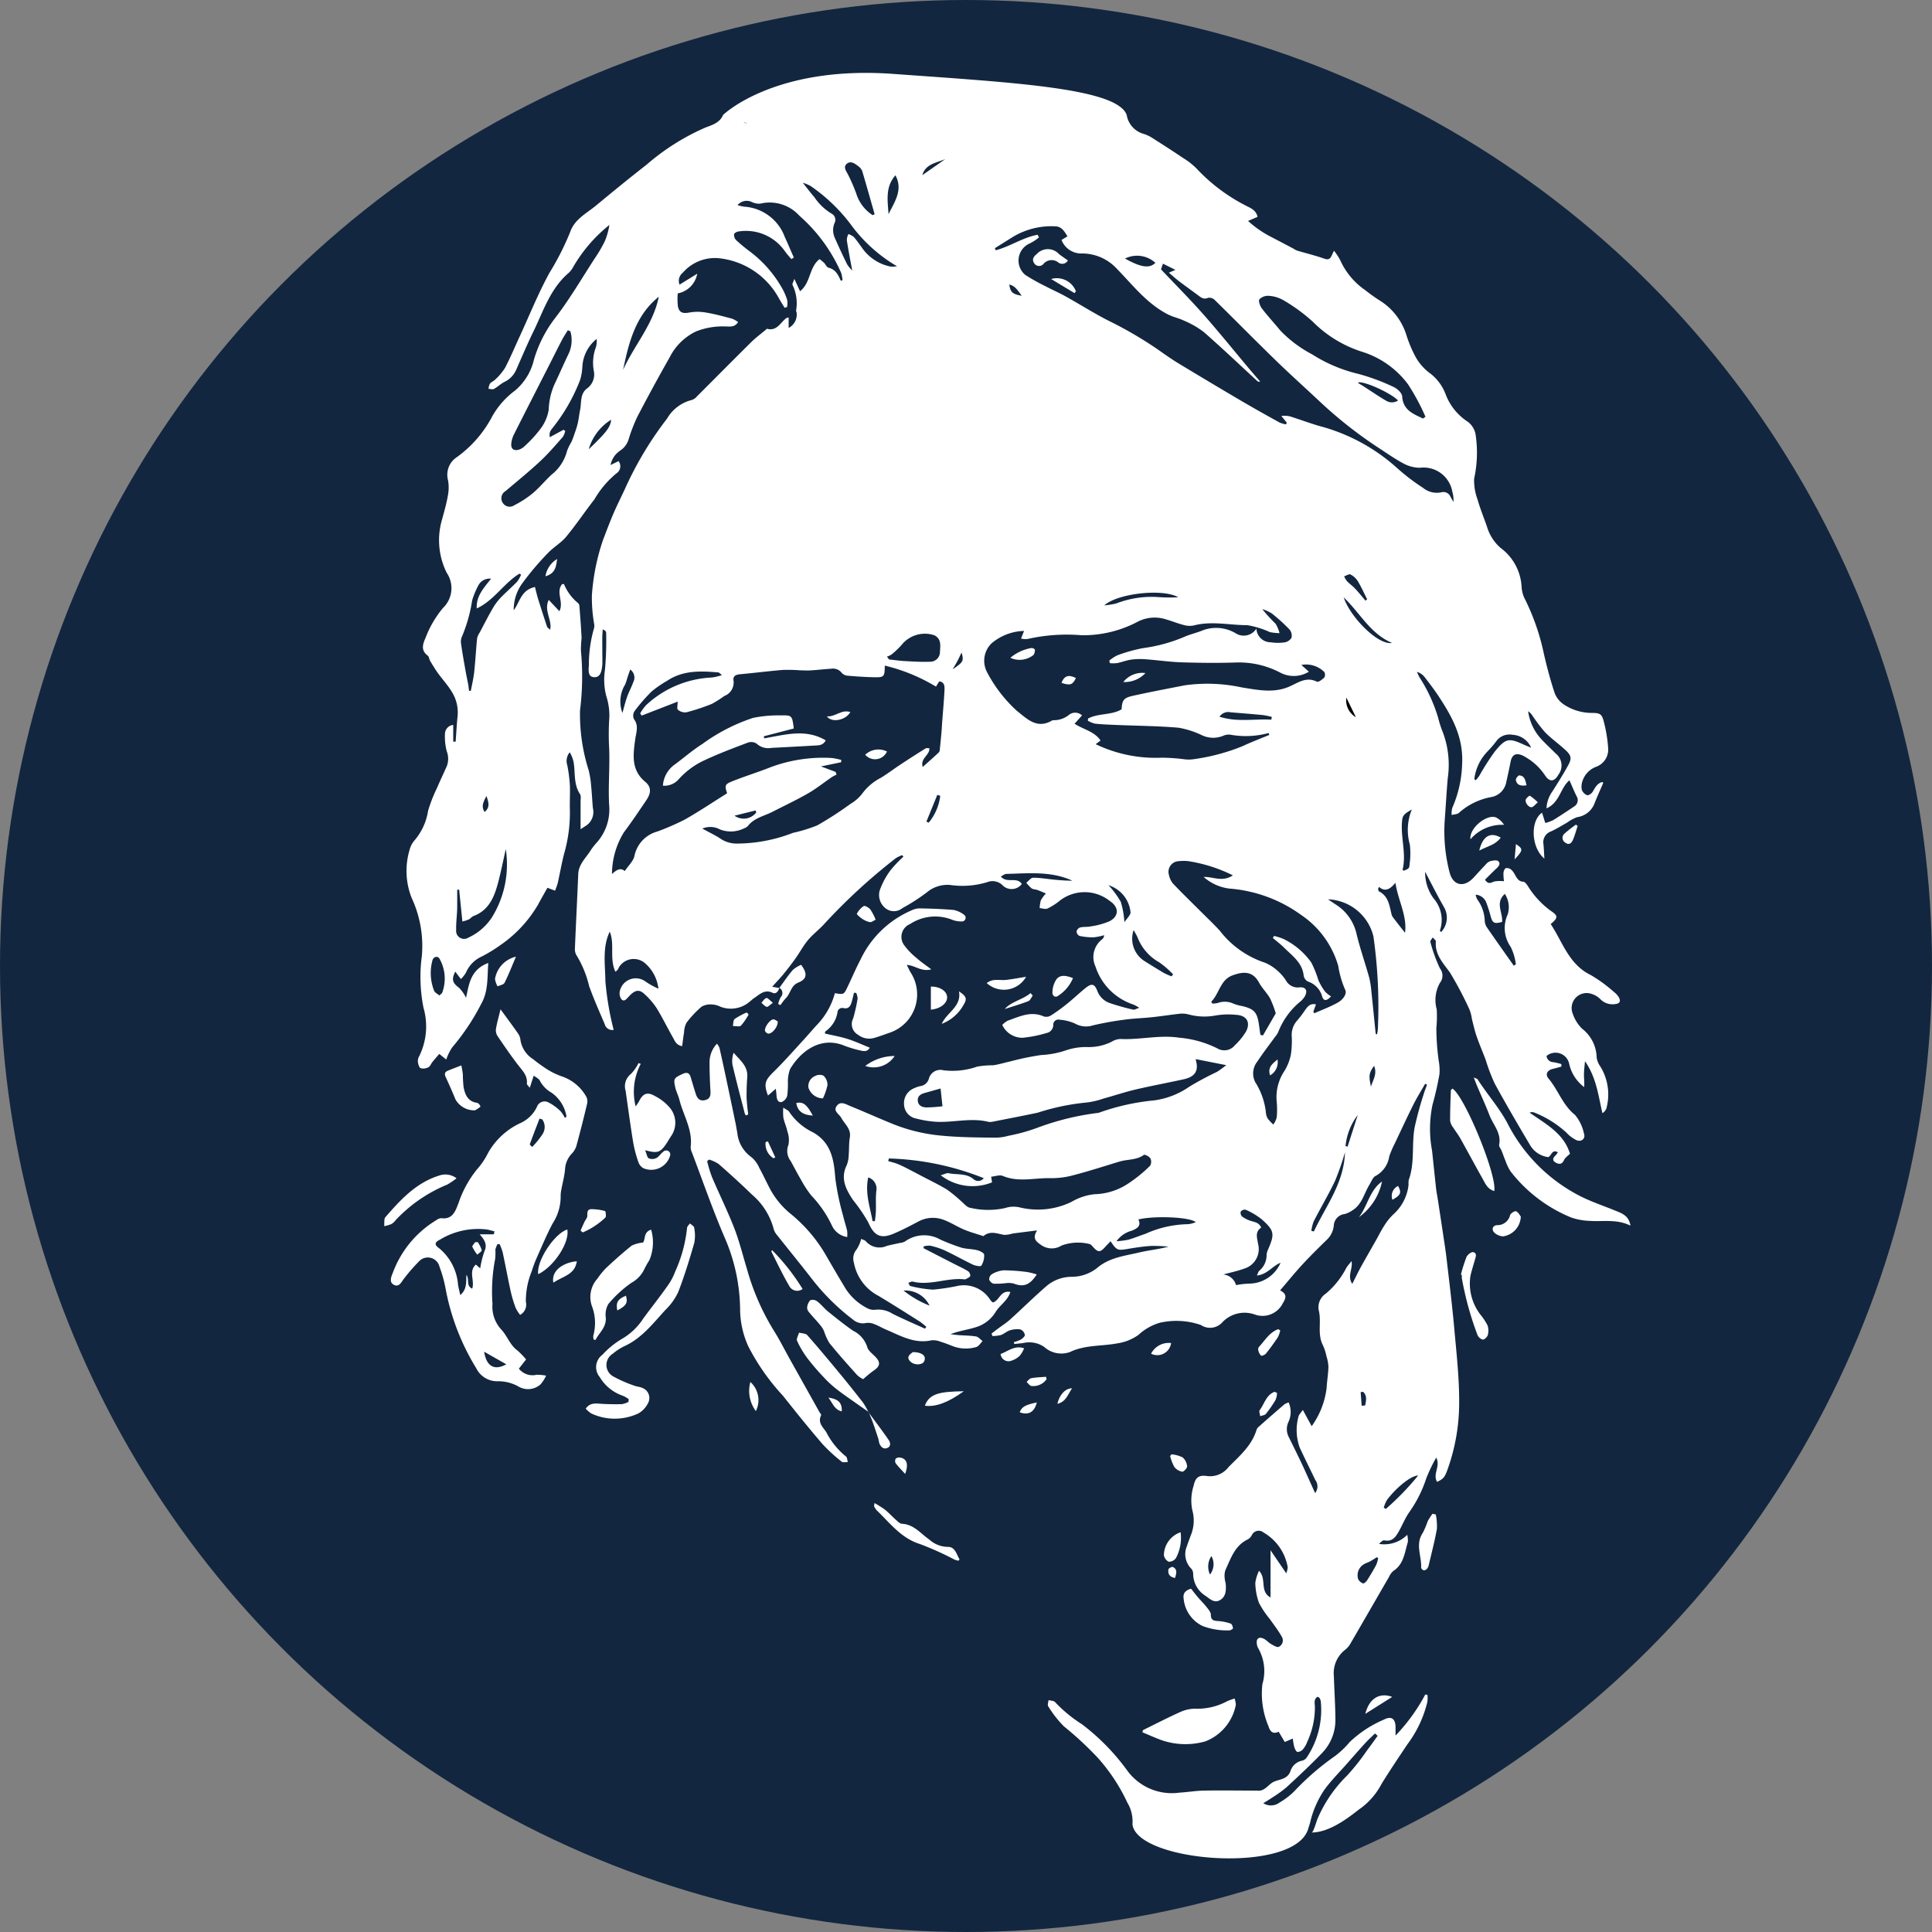<svg xmlns="http://www.w3.org/2000/svg" width="190" height="190" viewBox="0 0 190 190">
  <rect x="0" y="0" width="190" height="190" fill="#808080" stroke="none"/>
  <g id="Grupo_46268" data-name="Grupo 46268" transform="translate(-177 -1355)">
    <circle id="Elipse_1094" data-name="Elipse 1094" cx="95" cy="95" r="95" transform="translate(177 1355)" fill="#12263f"/>
    <g id="Grupo_16342" data-name="Grupo 16342" transform="translate(214.788 1362.167)">
      <path id="Trazado_27092" data-name="Trazado 27092" d="M4186.608,521.388c-1.338-.671-2.692-.379-4.015-.47a6.247,6.247,0,0,1-1.8-.326,14.454,14.454,0,0,1-5.951-4.509,4.317,4.317,0,0,1-.513-1.05c-.143-.329-.256-.67-.388-1-.082-.208-.281-.432-.244-.613.229-1.153-.59-1.944-.951-2.888-.371-.965-.806-1.905-1.209-2.858-.1-.237-.191-.478-.345-.866.255.124.357.139.393.2.927,1.459,2.088,2.739,2.916,4.288a16.386,16.386,0,0,0,7.334,7.273c1.052.51,2.167.887,3.251,1.331C4185.752,520.164,4186.459,520.4,4186.608,521.388Z" transform="translate(-4064.052 -408.02)" fill="#fff"/>
      <path id="Trazado_27093" data-name="Trazado 27093" d="M4165.187,521.807c-.681-.2-.885-.746-1.149-1.215-.741-1.313-1.45-2.644-2.187-3.96-.2-.363-.468-.692-.687-1.048a1.539,1.539,0,0,1-.318-.668c-.009-1,.036-2,.073-3.005,0-.062.1-.12.159-.178C4162.28,512.5,4165.473,520.241,4165.187,521.807Z" transform="translate(-4056.023 -411.841)" fill="#fff"/>
      <path id="Trazado_27094" data-name="Trazado 27094" d="M4165.564,585.62a15.7,15.7,0,0,1,.555-1.743c.1-.223.471-.513.655-.473.414.089.25.469.167.764-.151.537-.328,1.069-.443,1.613a5,5,0,0,0,1.055,3.847,5.784,5.784,0,0,1,.636.983,1.611,1.611,0,0,1,.026.937c-.052.194-.329.462-.493.455a.808.808,0,0,1-.525-.458,31.477,31.477,0,0,1-1.534-5.561,1.506,1.506,0,0,1,0-.335Z" transform="translate(-4059.685 -467.429)" fill="#fff"/>
      <path id="Trazado_27095" data-name="Trazado 27095" d="M4308.309,451.129" transform="translate(-4170.401 -364.836)" fill="#fff"/>
      <path id="Trazado_27096" data-name="Trazado 27096" d="M4148.86,698.154a5.6,5.6,0,0,1,.11,1.427c-.208,1.18-.516,2.344-.79,3.513a.933.933,0,0,1-.16.381.47.47,0,0,1-.333.183c-.1-.014-.27-.174-.265-.263.056-1.137-.6-2.3.159-3.419a8.667,8.667,0,0,0,.486-1.154,6.749,6.749,0,0,1,.467-.725Z" transform="translate(-4045.449 -556.39)" fill="#fff"/>
      <path id="Trazado_27097" data-name="Trazado 27097" d="M4182.265,566a2.033,2.033,0,0,1-1.742,1.953,1.4,1.4,0,0,1-.818-.329c-.356-.306-.237-.74.226-.774a1.272,1.272,0,0,0,1.28-.985c.057-.183.465-.435.591-.38C4182.034,565.591,4182.177,565.9,4182.265,566Z" transform="translate(-4070.492 -453.531)" fill="#fff"/>
      <path id="Trazado_27098" data-name="Trazado 27098" d="M4169.738,394.831c-.145-1.1,1.614-2.5,2.511-2.149a2.016,2.016,0,0,1,.792.728A4.106,4.106,0,0,0,4169.738,394.831Z" transform="translate(-4062.916 -319.46)" fill="#fff"/>
      <path id="Trazado_27099" data-name="Trazado 27099" d="M4123.672,779.5c.384-1.536,1.407-2.122,2.648-1.669Z" transform="translate(-4027.192 -618.121)" fill="#fff"/>
      <path id="Trazado_27100" data-name="Trazado 27100" d="M4173.623,402.109c.334-1.43,1.109-1.862,2.111-1.269C4175.231,401.543,4174.443,401.681,4173.623,402.109Z" transform="translate(-4065.935 -325.63)" fill="#fff"/>
      <path id="Trazado_27101" data-name="Trazado 27101" d="M4211.6,396.18c-.155.465-.28.943-.476,1.39-.129.294-.381.528-.731.255a.542.542,0,0,1-.107-.873,11.823,11.823,0,0,1,1.145-.9Z" transform="translate(-4094.235 -322.12)" fill="#fff"/>
      <path id="Trazado_27102" data-name="Trazado 27102" d="M4195.153,384.022c-.286.239-.417.433-.586.473-.284.068-.691-.418-.6-.738.047-.162.354-.412.412-.38A5.027,5.027,0,0,1,4195.153,384.022Z" transform="translate(-4081.705 -312.284)" fill="#fff"/>
      <path id="Trazado_27103" data-name="Trazado 27103" d="M4190.706,375.418c-.6.095-.973-.025-1.057-.526-.022-.135.231-.455.342-.448C4190.522,374.477,4190.576,374.914,4190.706,375.418Z" transform="translate(-4078.365 -305.357)" fill="#fff"/>
      <path id="Trazado_27104" data-name="Trazado 27104" d="M4189.11,406.076c.054-.61.09-1.026.131-1.5C4189.967,405.043,4189.958,405.191,4189.11,406.076Z" transform="translate(-4077.947 -328.732)" fill="#fff"/>
      <path id="Trazado_27105" data-name="Trazado 27105" d="M3845.372,512.124l3.024,1.552c.448.229.909.436,1.336.7a.56.56,0,0,1,.236.465c-.036.136-.273.223-.429.32a.277.277,0,0,1-.165.022c-1.7-.18-3.365.653-5.083.221-.1-.026-.24.071-.424.131.1.148.143.3.212.308a11.959,11.959,0,0,0,2.214.354,21.191,21.191,0,0,0,2.315-.341,3.055,3.055,0,0,1,3.338,1.375,1.241,1.241,0,0,0,.246.229c.656-.183.724-1.226,1.714-1.033-.258.857-1.04,1.291-1.448,1.967a3.441,3.441,0,0,1-2.033,1.525c-.777.239-1.6.339-2.4.661.283.032.566.072.85.094.557.043,1.123.035,1.67.132.23.041.422.3.631.453-.206.2-.379.515-.622.582a3.593,3.593,0,0,1-2.311-.086c-.391-.153-.782-.311-1.184-.43a1.964,1.964,0,0,0-.9-.146c-1.676.375-3.053-.45-4.487-1.056-.386-.163-.75-.386-1.142-.531a1.509,1.509,0,0,0-.8-.116,1.486,1.486,0,0,1-1.32-.35,21.738,21.738,0,0,1-4.04-4.01c-1.114-1.437-2.266-2.844-3.395-4.27a1.5,1.5,0,0,1-.332-.574,6.692,6.692,0,0,0-2.151-3.424c-1.061-1.032-2.158-2.028-3.27-3.005a3.66,3.66,0,0,0-.936-.437l-.2.154a13.952,13.952,0,0,0,.467,1.543c.725,1.7,1.546,3.36,2.215,5.08.5,1.3.833,2.664,1.24,4a23.5,23.5,0,0,0,2.556,5.909c.614.962,1.125,1.99,1.683,2.988l2.866,5.123c.067.12.219.284.184.353-.36.716.183,1.169.5,1.646a7.37,7.37,0,0,0,1.939,2.4c.128.082.127.365.186.555-.206-.01-.481.063-.606-.043a16.209,16.209,0,0,1-1.9-1.748c-1.329-1.548-2.61-3.137-3.876-4.738a21.591,21.591,0,0,1-3.409-4.864,8.954,8.954,0,0,1-.8-3.494,18.064,18.064,0,0,0-1.542-7.244c-1.169-2.723-2.138-5.531-3.189-8.3a1.284,1.284,0,0,1-.132-.568c.214-1.691-.729-3.1-1.111-4.645-.1-.4-.309-.784-.4-1.19-.2-.884-.13-.938.7-1.331.44-.209.685-.126.82.334.158.537.319,1.074.488,1.608.141.443.38.754.919.625s.554-.521.526-.98c-.055-.92-.087-1.843-.086-2.765a2.66,2.66,0,0,1,.731-1.806,1.847,1.847,0,0,1,.244.409c.212.926.413,1.854.61,2.783q.488,2.295.965,4.592c.068.328.117.661.181.99a3.313,3.313,0,0,0,1.392,2.389,2.9,2.9,0,0,1,.776,1.066c.38.685.7,1.4,1.071,2.094a8.156,8.156,0,0,0,2.093,2.483,14.8,14.8,0,0,1,3.433,4.088c.631,1.088,1.263,2.176,1.918,3.25a5.49,5.49,0,0,0,2.112,1.878,1.308,1.308,0,0,0,.8.141,2.622,2.622,0,0,1,1.673.4c1.047.52,2.123.981,3.187,1.466l.132-.18a6.641,6.641,0,0,0-.637-.517c-1.348-.851-2.693-1.706-4.06-2.527a4.622,4.622,0,0,1-2.421-3.25,1.393,1.393,0,0,1,.271-1.33,3.48,3.48,0,0,0,.444-1.027c.184.092.369.127.458.238a1.771,1.771,0,0,0,2.068.45c.429-.112.866-.194,1.3-.293a1.252,1.252,0,0,0,.472-.134,3.218,3.218,0,0,1,3.487-.192,19.788,19.788,0,0,0,2.037.785c.5.149,1.053.127,1.564.253.269.066.688.268.706.443a1.854,1.854,0,0,1-.282,1.087c-.061.1-.569.014-.816-.1-.935-.445-1.837-.961-2.773-1.4a7.445,7.445,0,0,0-1.431-.467,1.953,1.953,0,0,0-.649.069Zm.588,5.645a2.635,2.635,0,0,0-2.56-1.481A10,10,0,0,0,3845.96,517.769Z" transform="translate(-3792.333 -396.537)" fill="#fff"/>
      <path id="Trazado_27106" data-name="Trazado 27106" d="M3713.829,487.536a3.561,3.561,0,0,0-1.467-2.357,2.94,2.94,0,0,1-1.148-1.172c-.091-.209-.382-.331-.608-.513l-.39,1.2c-.174-.233-.3-.322-.287-.4.093-.791-.425-1.273-.851-1.828-.7-.907-1.346-1.853-1.989-2.8a1.093,1.093,0,0,1-.209-.7c.1-.644.287-1.274.46-1.992.645.886,1.208,1.639,1.745,2.41a1.361,1.361,0,0,1,.216.629,2.734,2.734,0,0,0,1.266,1.882,11.665,11.665,0,0,0,.942.7,7.244,7.244,0,0,0,1.979,1.018,4.36,4.36,0,0,1,2.263,1.917,1,1,0,0,1,.108.712q-.5,2.115-1.071,4.213a1.993,1.993,0,0,1-.482.757,2.426,2.426,0,0,0-.623,1.514c-.058.659-.24,1.305-.357,1.959a3.1,3.1,0,0,0-.073.746,4.811,4.811,0,0,1-.787,2.6c-.6,1.133-1.092,2.32-1.614,3.492-.181.408-.322.834-.463,1.258a7.745,7.745,0,0,0-.559,2.944,1.15,1.15,0,0,1-.565,1.3,3.756,3.756,0,0,1-.434-.681,12.443,12.443,0,0,1-.484-1.6c-.281-1.282-.519-2.574-.793-3.858a5.855,5.855,0,0,0-.3-.814l-.208-.009a2.209,2.209,0,0,0-.213.539,5.864,5.864,0,0,1-.021.916,16.905,16.905,0,0,0-.264,4.427,3.312,3.312,0,0,0,.876,2.532c.578.614.834,1.5,1.564,2.038a7.951,7.951,0,0,1,.867.891l-.712.906a1.713,1.713,0,0,0,1.753.6,5.378,5.378,0,0,1,.925.088,3.6,3.6,0,0,1-.546.859,1.849,1.849,0,0,1-2.2.194,4.041,4.041,0,0,0-2.008-.5,2.292,2.292,0,0,1-2.119-1.289,22.838,22.838,0,0,1-2.989-7.708,12.925,12.925,0,0,0-.621-2.264,1.177,1.177,0,0,0-2.013-.53,17.011,17.011,0,0,0-1.429,1.636c-.28.324-.488.93-1.008.687-.574-.268-.275-.852-.114-1.269a10.152,10.152,0,0,1,4.276-5.122.842.842,0,0,1,.464-.179c1.153.156,1.412-.771,1.7-1.5a10.68,10.68,0,0,1,1.8-3.286,7.487,7.487,0,0,0,1.123-1.669,7.035,7.035,0,0,1,3.144-2.891,3.3,3.3,0,0,0,1.639-1.6.8.8,0,0,1,1.122-.446,4.9,4.9,0,0,1,1.189.862,2.916,2.916,0,0,1,.432.662Zm-7.147,11.565.06-.29c-.241-.061-.48-.132-.724-.18a7.206,7.206,0,0,0-4.633.995c-.526.254-.572.5-.092.84a5.153,5.153,0,0,1,1.869,3.613c.056.314.135.624.218,1,.667-.563.566-1.263.607-1.992.33.458-.068,1.065.565,1.359.272-.786-.388-1.692.361-2.369l.428.371a9.248,9.248,0,0,1,.417-1.679c.292-.637.042-1.091-.468-1.666Zm4.762-11.3-.269-.076c-.322.837-.65,1.671-.953,2.515-.02.056.148.18.228.272a8.438,8.438,0,0,0,.965-1.178A1.3,1.3,0,0,0,3711.444,487.8Zm-3.532,24.088-2.186-1.243C3705.96,512.082,3706.714,512.535,3707.911,511.885Z" transform="translate(-3695.904 -384.882)" fill="#fff"/>
      <path id="Trazado_27107" data-name="Trazado 27107" d="M3867.622,441.061c.873.144.879.147,1.24-.605.432-.9.819-1.82,1.282-2.7a9.83,9.83,0,0,1,4.942-4.806,2.136,2.136,0,0,1,.8-.23c1.143.022,2.287.059,3.425.158a2.511,2.511,0,0,1,.981.446.365.365,0,0,1-.189.684,2.613,2.613,0,0,1-.9-.147,4.5,4.5,0,0,0-4.179.395,1.368,1.368,0,0,0-.568,2.113,6.929,6.929,0,0,0,1.216,1.248c.4.359.856.664,1.432,1.1-.993.267-1.559-.386-2.412-.434.162.313.269.577.423.811a3.971,3.971,0,0,1-1.956,5.8c-.529.185-1.053.384-1.589.543a1.782,1.782,0,0,1-1.671-.287,1.2,1.2,0,0,1-.481-1.6,16.207,16.207,0,0,0,.437-1.949,1.525,1.525,0,0,0-.142-.573h-.216c-.069.283-.129.568-.209.847-.113.4-.271.759-.8.659a.468.468,0,0,0-.611.416,2.824,2.824,0,0,1-1.179,1.862c-.049.038-.042.148-.06.217.761.177,1.516.307,2.241.535s1.424.557,2.173.857c-.216.407-.565.36-.878.284a10.85,10.85,0,0,1-1.607-.475c-2.469-1.02-4.414.715-5.344,2.283a3.475,3.475,0,0,0-.22,1.386,8.568,8.568,0,0,1-.069,1.252.931.931,0,0,1-.544.613c-.371.072-.485-.282-.507-.618-.012-.192-.037-.383-.068-.686l-.773.667c-.436-1.161-.288-1.508.573-2.348,1.02-1,1.958-2.075,2.925-3.124.472-.513.918-1.051,1.395-1.559A7.163,7.163,0,0,0,3867.622,441.061Z" transform="translate(-3823.304 -350.555)" fill="#fff"/>
      <path id="Trazado_27108" data-name="Trazado 27108" d="M3868.512,520.061c.292.2.5.274.582.416a5.846,5.846,0,0,0,2.327,2.009c1.768.995,2.073,2.635,2.2,4.469a25.651,25.651,0,0,0,.778,3.757c.111.491.278.968.392,1.458a3.012,3.012,0,0,1,.007.621,1.974,1.974,0,0,1-1.513-1.154,11.3,11.3,0,0,0-2.039-2.956,10.671,10.671,0,0,1-1-1.54c-.354-.6-.671-1.225-1.012-1.835a1.6,1.6,0,0,1-.217-1.572,2.44,2.44,0,0,0-.093-1.3c-.095-.464-.3-.9-.4-1.368A5.39,5.39,0,0,1,3868.512,520.061Z" transform="translate(-3829.269 -418.302)" fill="#fff"/>
      <path id="Trazado_27109" data-name="Trazado 27109" d="M3786.226,588.077a2.7,2.7,0,0,0-.621-.348,4.2,4.2,0,0,1-2.226-1.823,1.511,1.511,0,0,1,.262-2.189,8.516,8.516,0,0,1,1.941-1.575,6.164,6.164,0,0,0,2.084-2c.76-1.034,1.561-2.04,2.3-3.086a6.054,6.054,0,0,0,.838-1.532,13.735,13.735,0,0,0,1.162-4.269c0-.153.182-.306.279-.459.147.138.4.264.422.418a3.9,3.9,0,0,1,.014,1.489c-.472,1.635-.971,3.269-1.585,4.855a5.993,5.993,0,0,1-1.263,1.754c-1.224,1.33-2.335,2.8-4.059,3.572a5.511,5.511,0,0,0-1.119.737,1.286,1.286,0,0,0,.072,2.235,12.872,12.872,0,0,0,2.056.9c.256.1.556.106.8.224a1.06,1.06,0,0,1,.52,1.542,2.333,2.333,0,0,1-.9.95,5.465,5.465,0,0,1-4.634.027,2.634,2.634,0,0,1-.567-.485c.416-.587.932-.516,1.465-.48.694.047,1.393.054,2.088.038a2.321,2.321,0,0,0,.653-.22Z" transform="translate(-3762.188 -457.65)" fill="#fff"/>
      <path id="Trazado_27110" data-name="Trazado 27110" d="M3800.817,500.615a5.893,5.893,0,0,0-.5,4.192c.185-.283.267-.386.325-.5.4-.8.829-.962,1.6-.509a4.684,4.684,0,0,1,1.319,1.007,2.3,2.3,0,0,1,.223,2.942c-.156.231-.289.479-.445.71-.6.887-.872.986-2.09.651.144.348.18.686.357.8a.9.9,0,0,0,.752-.032c.26-.136.425-.442.672-.62a.4.4,0,0,1,.663.42,1.937,1.937,0,0,1-2.622,1.2,1.1,1.1,0,0,1-.472-.552,12.627,12.627,0,0,1-.519-1.935c-.279-1.7-.509-3.418-.753-5.128a1.52,1.52,0,0,1,.516-1.646,4.186,4.186,0,0,0,.749-1.068Z" transform="translate(-3775.59 -403.16)" fill="#fff"/>
      <path id="Trazado_27111" data-name="Trazado 27111" d="M3784.277,584.378a1.091,1.091,0,0,1-.034-.377,4.668,4.668,0,0,0-.155-2.961,2.7,2.7,0,0,1,.571-2.659,7.261,7.261,0,0,1,.845-1.037c.815-.759,1.644-1.507,2.517-2.2a3.23,3.23,0,0,1,1.111-.3c.259-.315.025-1.03.8-1.267a4.5,4.5,0,0,1-.174,3,7.86,7.86,0,0,0-.491.87,2.976,2.976,0,0,1-1.276,1.354,11.754,11.754,0,0,0-2.262,2.079,2.069,2.069,0,0,0-.256,1.349c.059.976-.66,1.483-1.017,2.2Z" transform="translate(-3763.684 -459.813)" fill="#fff"/>
      <path id="Trazado_27112" data-name="Trazado 27112" d="M4026.021,782.148c1.244-.61,2.474-1.249,3.739-1.813a3.413,3.413,0,0,1,1.46-.293,6.2,6.2,0,0,0,3.06-.725c.215-.108.452-.173.752-.285a2.393,2.393,0,0,1,.128.612,4.827,4.827,0,0,1-3.012,3.612,7.184,7.184,0,0,1-4.279-.119c-.644-.233-1.269-.517-1.9-.779Z" transform="translate(-3951.409 -619.166)" fill="#fff"/>
      <path id="Trazado_27113" data-name="Trazado 27113" d="M3884.537,612.1a2.567,2.567,0,0,1-.6-.413c-.93-1.036-1.859-2.077-2.734-3.159a5.853,5.853,0,0,1-.53-1.191,2.831,2.831,0,0,0-.386-.591c-.356-.424-.741-.825-1.092-1.253a.662.662,0,0,1-.168-.458,1.191,1.191,0,0,1,.307-.7.737.737,0,0,1,.669.1c.4.3.71.713,1.1,1.027.8.646,1.6,1.292,2.445,1.873a2.683,2.683,0,0,1,1.382,1.583c.078.334.442.62.716.886.641.621.6,1.013-.135,1.491A11.115,11.115,0,0,0,3884.537,612.1Z" transform="translate(-3837.437 -483.631)" fill="#fff"/>
      <path id="Trazado_27114" data-name="Trazado 27114" d="M3881.584,626.493c-.339-.235-.679-.468-1.016-.707-.723-.513-1.459-1.007-2.158-1.552a10.979,10.979,0,0,1-1.271-1.185,22.53,22.53,0,0,1-1.578-1.84,9.27,9.27,0,0,1-1.016-1.712c-.09-.2.121-.534.194-.807.275.077.649.067.808.246,1.09,1.233,2.142,2.5,3.19,3.767q1.172,1.419,2.3,2.876a7.276,7.276,0,0,1,.53.933Z" transform="translate(-3833.946 -494.801)" fill="#fff"/>
      <path id="Trazado_27115" data-name="Trazado 27115" d="M3700.782,549.75a7,7,0,0,1-.914.619,14.516,14.516,0,0,0-5.057,3.477,1.636,1.636,0,0,1-.422.4,3.939,3.939,0,0,1-.716.212c.007-.233,0-.466.025-.7a.44.44,0,0,1,.118-.219c1.49-1.714,3.021-3.375,5.3-4.07A1.807,1.807,0,0,1,3700.782,549.75Z" transform="translate(-3693.672 -441.04)" fill="#fff"/>
      <path id="Trazado_27116" data-name="Trazado 27116" d="M3916.667,699.056a2.586,2.586,0,0,1-.384-.11,29.8,29.8,0,0,0-3.4-1.531c-1.853-.577-2.93-2.05-4.223-3.289a1.839,1.839,0,0,1-.281-.407c-.021-.037.009-.1.035-.336a10.9,10.9,0,0,1,1.042.66c.368.3.685.657,1.04.97.186.164.4.4.614.408,1.174.057,1.84.962,2.69,1.551a2.764,2.764,0,0,0,1.8.722c.734-.036.876.727,1.176,1.228Z" transform="translate(-3860.2 -552.735)" fill="#fff"/>
      <path id="Trazado_27117" data-name="Trazado 27117" d="M4044.734,730.923c.213.266.427.549.657.818.286.334.6.644.874.989.177.226.419.5.418.747,0,.585.319.6.753.631a4.767,4.767,0,0,1,1.2.248c.121.041.211.3.223.468,0,.062-.262.214-.394.2a6.778,6.778,0,0,1-2.62-.442,3.333,3.333,0,0,1-1.841-2.717C4043.932,731.372,4044.19,731.082,4044.734,730.923Z" transform="translate(-3965.392 -581.852)" fill="#fff"/>
      <path id="Trazado_27118" data-name="Trazado 27118" d="M3723.771,505.611a2.047,2.047,0,0,1-.553.378,2.124,2.124,0,0,1-1.907-1.066c-.3-.74-.627-1.471-.962-2.2-.13-.28-.118-.491.177-.617.406-.173.823-.325,1.362-.536.057.34.121.615.145.893a12.021,12.021,0,0,0,.073,1.25c.143.738.419,1.4,1.3,1.534a.5.5,0,0,1,.215.12A1.209,1.209,0,0,1,3723.771,505.611Z" transform="translate(-3714.302 -403.962)" fill="#fff"/>
      <path id="Trazado_27119" data-name="Trazado 27119" d="M3963.482,591.781c-.689,1.064-1.32,1.263-2.248.9a2.14,2.14,0,0,0-.808-.041,8.728,8.728,0,0,1-1.164.054.659.659,0,0,1-.458-.406.617.617,0,0,1,.26-.53,2.762,2.762,0,0,1,1.148-.384,19.681,19.681,0,0,1,2.329.168A7.146,7.146,0,0,1,3963.482,591.781Z" transform="translate(-3899.311 -473.614)" fill="#fff"/>
      <path id="Trazado_27120" data-name="Trazado 27120" d="M3763.965,573.46c.262,1.249-1.3,3.657-2.861,4.4C3760.911,576.585,3762.67,573.878,3763.965,573.46Z" transform="translate(-3745.963 -459.719)" fill="#fff"/>
      <path id="Trazado_27121" data-name="Trazado 27121" d="M3847.507,502.174a1.029,1.029,0,0,1-.111-.213c-.407-1.582-.827-3.16-1.2-4.75a2.408,2.408,0,0,1,.11-1.208c.616.732,1.419,1.307,1.339,2.386-.046.611-.066,1.225-.069,1.838,0,.38.045.761.079,1.141.021.235.058.469.087.7Z" transform="translate(-3811.945 -399.641)" fill="#fff"/>
      <path id="Trazado_27122" data-name="Trazado 27122" d="M3866.436,459.769c.442-.6.857-1.219,1.339-1.783a3.053,3.053,0,0,1,.811-.5c.659.885.577,1.4-.294,1.756-.721.293-.741,1.077-1.215,1.532a5.37,5.37,0,0,0-.518.676l-.231-.113a2.738,2.738,0,0,1,.257-.675.577.577,0,0,0-.166-.921Z" transform="translate(-3827.59 -369.77)" fill="#fff"/>
      <path id="Trazado_27123" data-name="Trazado 27123" d="M3863.425,582.533a21.171,21.171,0,0,1,3,3.821.877.877,0,0,1-1.3-.279c-.65-1.1-1.192-2.262-1.771-3.4C3863.343,582.645,3863.4,582.58,3863.425,582.533Z" transform="translate(-3825.283 -466.757)" fill="#fff"/>
      <path id="Trazado_27124" data-name="Trazado 27124" d="M3880.958,508.009a1.519,1.519,0,0,1-1.426-1.063,1.078,1.078,0,0,1,.676-1.144.9.9,0,0,1,.814-.021,1.252,1.252,0,0,1,.385.911A5.727,5.727,0,0,1,3880.958,508.009Z" transform="translate(-3837.817 -407.157)" fill="#fff"/>
      <path id="Trazado_27125" data-name="Trazado 27125" d="M4037,706.179a4.176,4.176,0,0,1-.461,2.546.835.835,0,0,1-.714.353.893.893,0,0,1-.468-.656A2.433,2.433,0,0,1,4037,706.179Z" transform="translate(-3958.685 -562.66)" fill="#fff"/>
      <path id="Trazado_27126" data-name="Trazado 27126" d="M3779.711,566.681c.129-.287.254-.576.388-.861.091-.194.273-.38.277-.573.006-.328-.028-.669.4-.672a5.184,5.184,0,0,1,1.344.184c.069.018.128.578.03.644a7.426,7.426,0,0,1-2.225,1.461Z" transform="translate(-3760.406 -452.828)" fill="#fff"/>
      <path id="Trazado_27127" data-name="Trazado 27127" d="M3933.255,469.278v-2.272c.914-.013,1.6.469,1.6,1.065S3934.157,469.208,3933.255,469.278Z" transform="translate(-3879.499 -377.15)" fill="#fff"/>
      <path id="Trazado_27128" data-name="Trazado 27128" d="M3744.281,453.911c-.395.923-.72,1.766-1.124,2.57-.092.184-.448.236-.683.348a2.063,2.063,0,0,1-.254-.723A2.7,2.7,0,0,1,3744.281,453.911Z" transform="translate(-3731.328 -366.994)" fill="#fff"/>
      <path id="Trazado_27129" data-name="Trazado 27129" d="M3961.622,462.726a2.505,2.505,0,0,1-3.868.62c.6-.49,1.283-.243,1.9-.314C3960.3,462.957,3960.94,462.834,3961.622,462.726Z" transform="translate(-3898.501 -373.831)" fill="#fff"/>
      <path id="Trazado_27130" data-name="Trazado 27130" d="M3934.461,644.387c-1.594,1.135-2.769,1.559-3.83,1.421C3931.067,644.592,3932.151,644.418,3934.461,644.387Z" transform="translate(-3877.464 -514.732)" fill="#fff"/>
      <path id="Trazado_27131" data-name="Trazado 27131" d="M3988.578,462.544a3.8,3.8,0,0,1-1.4,1.7c-.333.289-.645.042-.619-.309a2.373,2.373,0,0,1,.4-1.284C3987.353,462.168,3987.948,462.307,3988.578,462.544Z" transform="translate(-3920.845 -373.522)" fill="#fff"/>
      <path id="Trazado_27132" data-name="Trazado 27132" d="M4078.9,617.291a2.765,2.765,0,0,1-.231.666c-.368.554-.759,1.094-1.175,1.612-.1.126-.414.253-.485.2a1.094,1.094,0,0,1-.273-.544.383.383,0,0,1,.073-.315c.591-.628,1.027-1.437,1.9-1.739Z" transform="translate(-3990.784 -493.62)" fill="#fff"/>
      <path id="Trazado_27133" data-name="Trazado 27133" d="M3767.679,589.508c-.238-1.257,1.114-2.013,2.314-2.1C3769.8,588.75,3768.6,588.882,3767.679,589.508Z" transform="translate(-3751.052 -470.536)" fill="#fff"/>
      <path id="Trazado_27134" data-name="Trazado 27134" d="M3905.905,653.485c.668.912,1.353,1.812,1.994,2.742.17.247.234.629-.151.781s-.623-.12-.77-.448a4.044,4.044,0,0,1-.083-.4c-.185-.569-.371-1.137-.571-1.7-.119-.336-.266-.661-.4-.992Z" transform="translate(-3858.286 -521.773)" fill="#fff"/>
      <path id="Trazado_27135" data-name="Trazado 27135" d="M4038.27,672.022a3.287,3.287,0,0,1,1.086.3,1.327,1.327,0,0,1,.443.878c.018.171-.339.554-.482.533a1.265,1.265,0,0,1-.781-.477,4.47,4.47,0,0,1-.406-1.068Z" transform="translate(-3960.843 -536.167)" fill="#fff"/>
      <path id="Trazado_27136" data-name="Trazado 27136" d="M3939.707,469.117c.723.477.813.724.479,1.276a4.143,4.143,0,0,1-2.177,1.918C3938.539,471.152,3939.979,470.609,3939.707,469.117Z" transform="translate(-3883.186 -378.788)" fill="#fff"/>
      <path id="Trazado_27137" data-name="Trazado 27137" d="M3966.13,625.253a2.649,2.649,0,0,1-.422.729,2.136,2.136,0,0,1-.955.528.78.78,0,0,1-.931-.7C3964.573,625.537,3965.2,624.935,3966.13,625.253Z" transform="translate(-3903.207 -499.822)" fill="#fff"/>
      <path id="Trazado_27138" data-name="Trazado 27138" d="M3902.662,433.017c-.213.1-.4.264-.56.24a2.034,2.034,0,0,1-.757-.323c-.211-.136-.561-.447-.531-.5a1.944,1.944,0,0,1,.675-.755c.125-.069.5.149.649.329A5.474,5.474,0,0,1,3902.662,433.017Z" transform="translate(-3854.335 -349.739)" fill="#fff"/>
      <path id="Trazado_27139" data-name="Trazado 27139" d="M4123.156,552.458a5.744,5.744,0,0,1-2.267,3.506C4121.743,554.858,4121.932,553.328,4123.156,552.458Z" transform="translate(-4025.033 -443.43)" fill="#fff"/>
      <path id="Trazado_27140" data-name="Trazado 27140" d="M4078.99,644.752a2.213,2.213,0,0,1-.149.676,11.488,11.488,0,0,1-.951,1.376c-.112.138-.372.155-.564.227-.02-.2-.135-.477-.044-.6.466-.616.638-1.5,1.468-1.8Z" transform="translate(-3991.184 -514.925)" fill="#fff"/>
      <path id="Trazado_27141" data-name="Trazado 27141" d="M3854.167,643.187a3.328,3.328,0,0,1-.537-2.859A2.39,2.39,0,0,1,3854.167,643.187Z" transform="translate(-3817.623 -511.584)" fill="#fff"/>
      <path id="Trazado_27142" data-name="Trazado 27142" d="M3904.5,498.4a4.789,4.789,0,0,1,2.886-.978A2.453,2.453,0,0,1,3904.5,498.4Z" transform="translate(-3857.192 -400.739)" fill="#fff"/>
      <path id="Trazado_27143" data-name="Trazado 27143" d="M3733.941,201.783" transform="translate(-3724.906 -171.436)" fill="#fff"/>
      <path id="Trazado_27144" data-name="Trazado 27144" d="M4029.781,624.266a1.948,1.948,0,0,1,1.968-1.047A1.368,1.368,0,0,1,4029.781,624.266Z" transform="translate(-3954.367 -498.305)" fill="#fff"/>
      <path id="Trazado_27145" data-name="Trazado 27145" d="M3923.831,627.224c.8,0,1.219.285,1.183.672-.04.423-.35.522-.707.532-.481.014-1-.38-.9-.75C3923.466,627.458,3923.756,627.3,3923.831,627.224Z" transform="translate(-3871.851 -501.42)" fill="#fff"/>
      <path id="Trazado_27146" data-name="Trazado 27146" d="M3848.012,478.537a5.788,5.788,0,0,1-.751,1.09c-.149.14-.528.037-.8.044.057-.242.033-.586.186-.7a7.34,7.34,0,0,1,1.182-.636Z" transform="translate(-3812.178 -385.934)" fill="#fff"/>
      <path id="Trazado_27147" data-name="Trazado 27147" d="M3977.164,638.286a1.589,1.589,0,0,1-1.5.664c-.175-.033-.313-.26-.469-.4.155-.127.294-.333.466-.364.476-.085.965-.1,1.449-.138Z" transform="translate(-3912.028 -509.817)" fill="#fff"/>
      <path id="Trazado_27148" data-name="Trazado 27148" d="M3918.569,675.044c-.379-.42-.683-.72-.936-1.059a.462.462,0,0,1,.02-.448.569.569,0,0,1,.455-.094C3918.725,673.559,3918.933,674.083,3918.569,675.044Z" transform="translate(-3867.344 -537.262)" fill="#fff"/>
      <path id="Trazado_27149" data-name="Trazado 27149" d="M3875.875,519.151c-1.011-.061-1.488-.441-1.633-1.239C3874.914,517.769,3875.28,518.037,3875.875,519.151Z" transform="translate(-3833.727 -416.607)" fill="#fff"/>
      <path id="Trazado_27150" data-name="Trazado 27150" d="M3965.622,471.43c.7-.776,1.76-.9,2.542-1.568l.211.247c-.14.188-.241.475-.426.547C3967.188,470.95,3966.4,471.178,3965.622,471.43Z" transform="translate(-3904.604 -379.366)" fill="#fff"/>
      <path id="Trazado_27151" data-name="Trazado 27151" d="M3861.791,481.59c.026.538-.546,1.215-.92,1.2a.453.453,0,0,1-.329-.268c-.083-.34.483-1.131.82-1.134C3861.526,481.385,3861.692,481.54,3861.791,481.59Z" transform="translate(-3823.094 -388.304)" fill="#fff"/>
      <path id="Trazado_27152" data-name="Trazado 27152" d="M3973.882,649.3c-.23.963-.825,1.284-1.68.969C3972.4,649.736,3972.736,649.538,3973.882,649.3Z" transform="translate(-3909.708 -518.546)" fill="#fff"/>
      <path id="Trazado_27153" data-name="Trazado 27153" d="M3795.649,603.945c-.154-.793.049-1.12.849-1.452C3796.71,603.179,3796.545,603.479,3795.649,603.945Z" transform="translate(-3772.731 -482.238)" fill="#fff"/>
      <path id="Trazado_27154" data-name="Trazado 27154" d="M3765.485,279.608c-.1.682-.139,1.419-1.148,1.695A2.4,2.4,0,0,1,3765.485,279.608Z" transform="translate(-3748.482 -231.8)" fill="#fff"/>
      <path id="Trazado_27155" data-name="Trazado 27155" d="M3990.151,643.1c-.431.635-.608,1.335-1.443,1.524C3988.91,643.733,3989.5,643.089,3990.151,643.1Z" transform="translate(-3922.51 -513.734)" fill="#fff"/>
      <path id="Trazado_27156" data-name="Trazado 27156" d="M3888.363,647.171c1.009.14,1.349.538,1.313,1.351C3888.973,648.377,3888.808,647.778,3888.363,647.171Z" transform="translate(-3844.679 -516.892)" fill="#fff"/>
      <path id="Trazado_27157" data-name="Trazado 27157" d="M4135.368,555.758a1.083,1.083,0,0,1,.555-1.36C4136.282,555.056,4136.193,555.294,4135.368,555.758Z" transform="translate(-4036.218 -444.934)" fill="#fff"/>
      <path id="Trazado_27158" data-name="Trazado 27158" d="M3860.113,472.466c-.288.2-.472.425-.6.4-.195-.044-.351-.261-.524-.4.161-.167.3-.431.489-.468C3859.617,471.962,3859.814,472.229,3860.113,472.466Z" transform="translate(-3821.896 -381.014)" fill="#fff"/>
      <path id="Trazado_27159" data-name="Trazado 27159" d="M3861.029,534.837q.365.791.729,1.582l-.179.084a1.648,1.648,0,0,1-.774-1.587Z" transform="translate(-3823.301 -429.762)" fill="#fff"/>
      <path id="Trazado_27160" data-name="Trazado 27160" d="M4038,722.449c-.583-.1-.721-.435-.649-.853.019-.105.344-.277.432-.231C4038.288,721.625,4038.107,722.02,4038,722.449Z" transform="translate(-3960.228 -574.432)" fill="#fff"/>
      <path id="Trazado_27161" data-name="Trazado 27161" d="M4116.286,342.269a1.924,1.924,0,0,1-.944-1.935Z" transform="translate(-4020.725 -278.9)"/>
      <path id="Trazado_27162" data-name="Trazado 27162" d="M3815.81,355.07a2.794,2.794,0,0,1,1.193-2.1c.9-.663,1.745-1.406,2.688-2a18.073,18.073,0,0,1,4.974-2.561,12.341,12.341,0,0,1,2.747-.248c1.106-.024,1.107.014,1.269,1.288l-2.948.767.035.2c2.025-.34,4.069-.981,6.055.2-.271.508-.682.486-1.065.508-1.421.082-2.842.161-4.263.23a1.7,1.7,0,0,1-1.473-.419.971.971,0,0,0-.849-.1c-1.434.541-2.873,1.083-4.26,1.731a7.811,7.811,0,0,0-2.552,1.875A1.837,1.837,0,0,1,3815.81,355.07Z" transform="translate(-3788.406 -284.973)" fill="#fff"/>
      <path id="Trazado_27163" data-name="Trazado 27163" d="M3904.481,363.63a1.888,1.888,0,0,1,2.141-.318A1.283,1.283,0,0,1,3904.481,363.63Z" transform="translate(-3857.181 -296.572)" fill="#fff"/>
      <path id="Trazado_27164" data-name="Trazado 27164" d="M3887.674,346.879c.81.086,1.439-.714,2.31-.419C3889.531,347.267,3888.15,347.552,3887.674,346.879Z" transform="translate(-3844.145 -283.6)" fill="#fff"/>
      <path id="Trazado_27165" data-name="Trazado 27165" d="M3968.1,319.572a4.323,4.323,0,0,1,2.069-.961c.1-.022.337.094.34.154a.837.837,0,0,1-.125.52A2.174,2.174,0,0,1,3968.1,319.572Z" transform="translate(-3906.526 -262.049)" fill="#fff"/>
      <path id="Trazado_27166" data-name="Trazado 27166" d="M4019.786,329.591a2.806,2.806,0,0,1-2.176.88A2.371,2.371,0,0,1,4019.786,329.591Z" transform="translate(-3944.927 -270.565)" fill="#fff"/>
      <path id="Trazado_27167" data-name="Trazado 27167" d="M3991.925,331.091c-.315.678-.561.761-1.416.478C3990.774,330.87,3991.2,330.725,3991.925,331.091Z" transform="translate(-3923.906 -271.58)" fill="#fff"/>
      <path id="Trazado_27168" data-name="Trazado 27168" d="M3981.458,144.906a.632.632,0,0,1-.953.19,1.048,1.048,0,0,0-1.436.137.563.563,0,0,1-.937-.077c-.223-.345-.055-.631.246-.863a1.484,1.484,0,0,1,2.212-.008C3980.869,144.493,3981.156,144.691,3981.458,144.906Z" transform="translate(-3914.227 -126.459)" fill="#fff"/>
      <path id="Trazado_27169" data-name="Trazado 27169" d="M3988.3,158l-2.3-1.386a2.009,2.009,0,0,1,2.437,1.205Z" transform="translate(-3920.416 -136.341)" fill="#fff"/>
      <path id="Trazado_27170" data-name="Trazado 27170" d="M4083.261,444.814a5.955,5.955,0,0,1,.931.3,7.28,7.28,0,0,1,2.726,2.313,10.3,10.3,0,0,1,.7,1.75,6.107,6.107,0,0,0,.658,1.116,2.762,2.762,0,0,0,.584.463c-.407.451-.7.487-.86.057a2.151,2.151,0,0,0-1.416-1.518.8.8,0,0,1-.414-.578c-.134-1.28-1.12-1.944-1.918-2.741-.348-.347-.744-.645-1.118-.965Z" transform="translate(-3995.749 -359.938)" fill="#fff"/>
      <path id="Trazado_27171" data-name="Trazado 27171" d="M4081.7,500.517c-.265-.829.261-1.147.729-1.568A1.484,1.484,0,0,1,4081.7,500.517Z" transform="translate(-3994.585 -401.927)" fill="#fff"/>
      <path id="Trazado_27172" data-name="Trazado 27172" d="M3732.81,579.008a2.86,2.86,0,0,1,.392.789c.02.121-.282.3-.437.448a4.064,4.064,0,0,1-.483-.771c-.039-.1.172-.3.27-.458Z" transform="translate(-3723.615 -464.022)" fill="#fff"/>
      <g id="Grupo_16341" data-name="Grupo 16341" transform="translate(2.184 0)">
        <path id="Trazado_27173" data-name="Trazado 27173" d="M4021.575,834.2Z" transform="translate(-3950.183 -661.956)" fill="#fff"/>
        <path id="Trazado_27174" data-name="Trazado 27174" d="M3866.715,467.541l-.006.02.022,0Z" transform="translate(-3830.068 -377.566)" fill="#fff"/>
        <path id="Trazado_27175" data-name="Trazado 27175" d="M3822.588,157.373a1.781,1.781,0,0,0-.4-.425,14.374,14.374,0,0,0-2.3-1.686c-2.181-1.051-2.771-3.252-3.955-5.02.709-.593.74-.8.109-1.233a8.557,8.557,0,0,1-2.344-2.489c-.115-.179-.3-.436-.459-.443-.5-.024-.636-.391-.841-.719a1.627,1.627,0,0,0-.348-.466.684.684,0,0,0-.521-.153c-.124.045-.229.3-.241.463a5.283,5.283,0,0,0,.052.827,3.5,3.5,0,0,0-.922.017c-.314.09-.593.366-.949-.165.35-.346.707-.717,1.085-1.065.244-.224.5-.5.219-.762-.147-.137-.547-.057-.812.009a1.135,1.135,0,0,0-.452.362c-.387.4-.764.818-1.142,1.231-.943,1.03-2.034.832-2.379-.5a16.048,16.048,0,0,1-.474-5.152c.1-1.365.177-2.73.293-4.093a9.088,9.088,0,0,0-.456-4.463,11,11,0,0,1-.492-1.516,15.513,15.513,0,0,0-1.821-3.947c-.1-.172-.174-.362-.26-.544a1.466,1.466,0,0,1,.728.475c.5.641.99,1.287,1.434,1.963,1.314,2,2.415,4.008,2.284,6.592a11.519,11.519,0,0,1-.97,4.343,2.109,2.109,0,0,0-.059.7c.242-.067.551-.061.716-.212a6.509,6.509,0,0,1,3.127-1.542,1.82,1.82,0,0,0,1.526-1.483c.146-.655.293-1.309.418-1.968.138-.727.519-.941,1.2-.64a4.657,4.657,0,0,1,.437.25,5.683,5.683,0,0,1,1.785,1.744c.444.634.9.571,1.279-.1a1.5,1.5,0,0,0-.28-2.114c-.491-.5-1.011-.972-1.48-1.491a5.066,5.066,0,0,1-1.21-2.647,1.481,1.481,0,0,1,.406.405,15.458,15.458,0,0,0,1.255,1.658c.624.635,1.366,1.154,2.02,1.762.568.528.626.814.259,1.486-.48.879-1.015,1.729-1.553,2.575a3.037,3.037,0,0,0-.578,1.664c1.3-.557,1.365-2.037,2.255-2.758.248.559.459,1.067.7,1.563a.725.725,0,0,1-.256,1.024c-.674.453-1.35.9-2.041,1.328a4.19,4.19,0,0,1-.779.284l-.319-1.015c-1.176.8-1.081,3.435.229,4.514-.034-.555-.045-.985-.09-1.411a1.123,1.123,0,0,1,.743-1.261c.532-.242,1.031-.557,1.543-.842a4.363,4.363,0,0,1,1.024-.56,2.129,2.129,0,0,0,1.7-1.323c.266-.688.578-1.358.867-2.038.005-.012-.032-.042-.078-.1-.5.124-.708.532-.946.946-.1.179-.417.4-.559.355a.9.9,0,0,1-.525-.543,1.638,1.638,0,0,1,.085-.894,2.227,2.227,0,0,1,1.3-1.347,1.8,1.8,0,0,0,1.214-1.756,13.752,13.752,0,0,0-.4-2.562c-.21-.891-.364-.993-1.282-.989a4.974,4.974,0,0,1-2.693-.838,2.335,2.335,0,0,1-.9-1.146c-.415-1.245-.748-2.521-1.046-3.8a22.352,22.352,0,0,0-1.82-5.311,3.087,3.087,0,0,1-.375-1.273,5.09,5.09,0,0,0-2.075-3.865,4.422,4.422,0,0,1-1.331-2.086c-.313-.9-.674-1.776-.934-2.686a5.369,5.369,0,0,1-.33-2.029,11.939,11.939,0,0,0,.161-4.227,1.99,1.99,0,0,0-.8-1.384,5.549,5.549,0,0,1-2.17-2.709,4.644,4.644,0,0,0-1.67-2.151,5.121,5.121,0,0,1-1.282-1.514,12.482,12.482,0,0,1-.881-2.083,6.173,6.173,0,0,0-2.5-3.367,16.817,16.817,0,0,1-1.576-1.114,7.1,7.1,0,0,1-2.445-2.929,5.686,5.686,0,0,0-.615-.938c-.28.473-.29,1.008-.932.783-.887-.31-1.8-.534-2.706-.8a2.236,2.236,0,0,1-.366-.2q-1.038-.548-2.078-1.092a10.281,10.281,0,0,1-2.373-1.624l.934-.4c-.15-.7-.75-.889-1.205-1.135a17.536,17.536,0,0,1-4.8-3.626,6.975,6.975,0,0,0-1.314-1.028c-.993-.67-2-1.318-3.013-1.96a3.72,3.72,0,0,0-.824-.4,2.325,2.325,0,0,1-1.714-1.878c-.958-2.644-11.251-3.186-22.97-4.034s-16.719,4.034-16.719,4.034c-.318.765-1.05.983-1.721,1.236a22.538,22.538,0,0,0-5.8,3.655c-1.675,1.307-3.322,2.65-4.957,4.006-.938.778-2.127,1.359-2.554,2.6a26.431,26.431,0,0,1-2.04,4.024c-1.1,2.008-1.957,4.147-2.917,6.231-.48,1.042-.922,2.1-1.452,3.12a5.71,5.71,0,0,1-.964,1.148c-.15.16-.392.24-.526.409a1.37,1.37,0,0,0-.139.509c.178.008.395.085.528.012.365-.2.674-.506,1.043-.695a2.358,2.358,0,0,0,1.144-1.176c.556-1.254,1.087-2.52,1.688-3.752.988-2.025,1.666-4.24,3.47-5.78a2.245,2.245,0,0,0,.458-.6,14.686,14.686,0,0,1,3.554-4.124,6.7,6.7,0,0,1-.458,1.619,13.962,13.962,0,0,1-.978,1.665c-1.282,1.972-2.47,4.017-3.9,5.872a12.473,12.473,0,0,0-2.077,4.071,5.655,5.655,0,0,1-1.844,3.042,8.154,8.154,0,0,0-2.261,2.548,11.5,11.5,0,0,1-3.481,4.016,2.066,2.066,0,0,0-.863,2.289,4.221,4.221,0,0,1-.034,1.567c-.135.771-.357,1.527-.561,2.284a7.188,7.188,0,0,0,.461,5.234,2.692,2.692,0,0,1-.358,3.449,10.224,10.224,0,0,0-1.728,2.958c-.263.589-.483,1.221.216,1.736.135.1.142.359.241.525.241.4.484.81.759,1.191.441.612.962,1.173,1.352,1.815a3.81,3.81,0,0,1,.589,2.407c-.087.841-.131,1.686-.194,2.53l-.237-.009v-1.642a.9.9,0,0,0-.813.861,5.786,5.786,0,0,0,.172,1.72,2.055,2.055,0,0,1,.013,1.466c-.316.716-.655,1.422-.961,2.142a14.564,14.564,0,0,0-.882,2.251,5.868,5.868,0,0,1-1.292,2.864,2.237,2.237,0,0,0-.517.945,7.223,7.223,0,0,0,.192,4.766,11.189,11.189,0,0,1,1,5.73,15.483,15.483,0,0,0,.164,5.069,6.628,6.628,0,0,1-.413,4.75.969.969,0,0,0-.141.561c.031.229.117.568.273.633a1.043,1.043,0,0,0,.766-.094c.176-.088.258-.35.4-.523.217-.269.447-.528.667-.785l.687.551a4.85,4.85,0,0,1,.588-1.2,22.073,22.073,0,0,0,2.836-4.248c.726-1.256.6-2.6.709-4.046-1.788.653-1.9,2.162-2.188,3.421a3.623,3.623,0,0,0-.686-.979c-.64-.479-.769-.816-.373-1.593l.552.729a2.932,2.932,0,0,0,.5-.632,3.027,3.027,0,0,1,1.548-1.581,14.485,14.485,0,0,0,1.851-1.134,12.4,12.4,0,0,0,3.68-3.956c.3-.56.619-1.112.932-1.672l.748.286a6.6,6.6,0,0,0,.263-.738c.221-.982.391-1.977.645-2.949a14.614,14.614,0,0,0,.553-4.231c-.029-.839.035-1.682-.005-2.521a15.047,15.047,0,0,0-.251-1.9,1.334,1.334,0,0,1,.238-1.269,2.939,2.939,0,0,1,.394,1.028c.162,1.036-.016,2.132.622,3.085.12.18.052.492.053.744,0,.922,0,1.844,0,2.709.217-.142.4-.264.585-.382a1.61,1.61,0,0,0,.623-1.706c-.062-.723-.094-1.449-.169-2.17a9.163,9.163,0,0,0-.25-1.567,18.143,18.143,0,0,1-.843-5.865,26.8,26.8,0,0,0,.09-5.859,10.631,10.631,0,0,1,.063-1.251c-.049-1.055-.134-2.109-.215-3.162a.427.427,0,0,0-.148-.293,4.685,4.685,0,0,1-1.365-1.849c-.013-.023-.1,0-.187,0-.655.786.2,1.769-.268,2.662l-1.049-1.116c-.506,1.084.357,1.941.142,2.938-.15-.142-.266-.2-.3-.288q-.449-1.342-.871-2.693c-.125-.4-.217-.812-.324-1.221-1.383.292-1.479,1.493-2.09,2.285a4.428,4.428,0,0,1,.774-2.552,27.736,27.736,0,0,1,2.585-3.066c.548-.59,1.3-1,1.806-1.618.98-1.182,1.834-2.467,2.779-3.678a9.463,9.463,0,0,1,2.141-2.535.828.828,0,0,0,.224-1.214l-.786.382a2.215,2.215,0,0,1,.92-1.4,2.047,2.047,0,0,0,.874-1.182,15.928,15.928,0,0,1,.853-2.189q1.531-2.937,3.168-5.821a5.6,5.6,0,0,1,2.594-2.547,7.113,7.113,0,0,1,2.962-.487c.4,0,.848.087,1.174-.431a2.6,2.6,0,0,0-.571-.329c-.839-.222-1.679-.456-2.534-.6a4.763,4.763,0,0,0-1.657-.018c-.655.126-1.023.044-1.157-.595a6.294,6.294,0,0,1-.017-1.28A2.4,2.4,0,0,0,3732,86.283l-1.74,1.073a1.016,1.016,0,0,1,.327-1.177,4.176,4.176,0,0,1,3.455-1.428,7.625,7.625,0,0,1,6.026,4.014c.167.292.349.577.524.865l.239-.065a2.059,2.059,0,0,0,.023-.668,5.7,5.7,0,0,0-.49-1.155,11.772,11.772,0,0,0-3.182-3.642,15.971,15.971,0,0,1-1.359-1.123.753.753,0,0,1-.2-.575c.017-.115.287-.265.451-.275a4.666,4.666,0,0,1,4.545,1.941,9.477,9.477,0,0,0,.642.775l.241-.15c-.3-.675-.583-1.355-.893-2.024a4.56,4.56,0,0,0-4-2.98,4.574,4.574,0,0,1-.645-.148,1.16,1.16,0,0,1,1.365-.328,1.646,1.646,0,0,0,.869.18,3.93,3.93,0,0,1,3.837,1.175,16.056,16.056,0,0,1,4.122,5.638,3.514,3.514,0,0,1,.132.717l-.174.046c-.249-.577-.518-1.113-1.205-1.278-.175-.042-.285-.328-.442-.485a5.268,5.268,0,0,0-.437-.356c-1.051.8-.848,2.326-1.922,3.154l-.558-1.218c-.1.32-.23.517-.178.6a4.12,4.12,0,0,1,.35,2.514c0,.081.052.162.056.244a1.485,1.485,0,0,1-.788,1.472V90.591a.832.832,0,0,0-.228.056c-.583.44-.926,1.312-1.9,1.053-.031-.008-.085.065-.128.1-.47.4-.971.763-1.407,1.194-1.811,1.791-3.6,3.6-5.4,5.4a1,1,0,0,1-.481.311,3.9,3.9,0,0,0-2.41,1.822,34.311,34.311,0,0,0-4.137,6.9c-.374.812-.782,1.61-1.134,2.431-.374.871-.707,1.76-1.044,2.646a21.262,21.262,0,0,0-1.083,5.439,15.16,15.16,0,0,0,.23,2.815.942.942,0,0,1-.025.415,12.9,12.9,0,0,0-.5,3.645c-.082.808.055,1.108.5,1.142.476.037.725-.291.807-1.066a3.022,3.022,0,0,0,.022-.335c0-.841-.012-1.681-.01-2.522,0-.258.03-.517.047-.775.226.095.335.207.333.317a32.26,32.26,0,0,1-.119,3.686,6.311,6.311,0,0,0,.135,2.563,6.23,6.23,0,0,1,.3,2.057,24.42,24.42,0,0,0-.023,3c.084,1.872-.1,3.757,0,5.627a4.887,4.887,0,0,1-1.2,3.695,6.229,6.229,0,0,0-.621.794c-.462.745-1.177,1.349-1.217,2.329-.1,2.458-.231,4.914-.328,7.371a1.185,1.185,0,0,0,.216.706,10.411,10.411,0,0,1,1.185,2.943c.454,1.261,1,2.49,1.527,3.722a.768.768,0,0,0,.885.576,28.914,28.914,0,0,1-.816-4.8c-.014-1.616-.318-3.313.429-4.855.512,1.212-.051,2.6.551,3.928a.7.7,0,0,0,.333-.392,1.7,1.7,0,0,1,2.535-.482,3.893,3.893,0,0,1,1.369,2.551,8.143,8.143,0,0,1-1.249-.689,1.606,1.606,0,0,0-2.523.83,1.031,1.031,0,0,0,.134.9c.293.3.53-.077.742-.287.059-.059.113-.125.175-.182.512-.468.887-.5,1.389-.008a7.2,7.2,0,0,1,1.146,1.332c.572.928,1.049,1.914,1.59,2.862.194.339.317.78.929.891.065-.477.112-.912.187-1.343a2.262,2.262,0,0,1,.24-.956,9.909,9.909,0,0,1,1.484-1.584,1.75,1.75,0,0,1,1.022-.213,1.956,1.956,0,0,1,.809.209,2.84,2.84,0,0,0,2.971-.55c.115-.079.21-.188.326-.263.566-.365,1.047-.933,1.87-.542.31.147.55-.141.637-.475l-.691-.125c.45-.5.812-.876,1.14-1.278.4-.493.794-1,1.162-1.519.417-.588.758-1.237,1.217-1.788s1.054-1,1.55-1.535a57.44,57.44,0,0,1,7.09-6.524,3.273,3.273,0,0,1,.629-.3l.112.158a11.987,11.987,0,0,0-1.291,1.367,7.515,7.515,0,0,0-1.043,1.969,1.666,1.666,0,0,0,.66,1.792,1.315,1.315,0,0,0,1.578-.072,19.442,19.442,0,0,0,2.389-1.538,3.154,3.154,0,0,1,2.314-.742,8.319,8.319,0,0,0,3.652-.28,1.408,1.408,0,0,1,1.543.358,1.256,1.256,0,0,0,1.845-.174c-.474-.75-1.485-.017-2.061-.738.218-.106.376-.249.538-.253,2.19-.051,4.4-.295,6.5.668-.593,0-1.184-.044-1.774-.1-.7-.066-1.39-.193-2.084-.192-.226,0-.451.32-.677.493a3.622,3.622,0,0,0,.528.557c.149.1.377.091.561.155.249.087.49.2.839.341a3.607,3.607,0,0,0-.5.684,3.174,3.174,0,0,0-.111.756c.258.021.556.135.766.044a5.754,5.754,0,0,0,1.135-.714,3.978,3.978,0,0,1,4.988-.034c.9.587.949,1.47.006,1.985a7.193,7.193,0,0,1-1.911.523c-.323.071-.675.019-1,.1a.57.57,0,0,0-.359.391.54.54,0,0,0,.288.441,6.242,6.242,0,0,0,1.388.139,5.637,5.637,0,0,0,1.036-.21.54.54,0,0,1-.2.409,2.2,2.2,0,0,0-.648,2.674,5.825,5.825,0,0,0,3.719,3.735,3.5,3.5,0,0,1,.584.324c-.3.1-.463.213-.593.181a23.416,23.416,0,0,1-2.335-.658,2,2,0,0,1-1.205-1.211c-.266-.681-.553-.736-1.141-.266-.611.488-1.175,1.035-1.783,1.526a17.9,17.9,0,0,1-1.621,1.178.883.883,0,0,1-.71.1c-1.276-.571-2.4.02-3.547.416a2.246,2.246,0,0,0-.537.414,2.177,2.177,0,0,0,2,1.266,12.176,12.176,0,0,0,2.368-.471.8.8,0,0,0,.647-.786.5.5,0,0,1,.622-.518,4.512,4.512,0,0,1,1.527.381,2.188,2.188,0,0,0,1.76.173,31.407,31.407,0,0,1,3.123-.562c.884-.121,1.781-.142,2.67-.238.943-.1,1.881-.249,2.824-.352a2.682,2.682,0,0,1,.737.065,5.918,5.918,0,0,0,2.56.142,7.493,7.493,0,0,1,2.175-.087c1.008.053,1.424.715.973,1.616a6.337,6.337,0,0,1-1.1,1.362,1.337,1.337,0,0,1-1.756.308,10.437,10.437,0,0,0-3.742-1.042c-1.963-.293-3.851.228-5.775.129a1.832,1.832,0,0,0-.869.278,5.02,5.02,0,0,1-2.349.516,6.121,6.121,0,0,0-2.135.323,8.871,8.871,0,0,1-2.448.462,27.532,27.532,0,0,0-3.018.625c-.566.125-1.124.3-1.695.383a8.679,8.679,0,0,0-1.578.133,7.319,7.319,0,0,1-3.31.357,1.164,1.164,0,0,0-1.433.846,1.007,1.007,0,0,1-.855.714,2.334,2.334,0,0,0-.554.193,1.569,1.569,0,0,0-1.03,1.579,1.468,1.468,0,0,0,1.218,1.421,10.052,10.052,0,0,0,1.98.315c1.7.079,3.393-.42,5.092,0a1.2,1.2,0,0,0,.5-.026c1.454-.285,2.909-.564,4.358-.872a22.452,22.452,0,0,1,4.586-.978,7.621,7.621,0,0,0,1.88-.411c1.052-.284,2.086-.637,3.145-.886,1.58-.371,3.178-.664,4.763-1.014,1.124-.248,1.482-.866,1.166-1.911-.01-.032.057-.087.038-.06l2.958.585a9.234,9.234,0,0,1-.907.662,30.215,30.215,0,0,0-2.732,1.465,7.884,7.884,0,0,1-3.409,1.335,22.24,22.24,0,0,0-5.463,1.215.361.361,0,0,1-.082.018,26.094,26.094,0,0,0-6.074,1.5,18.246,18.246,0,0,1-2.748.752,5.065,5.065,0,0,1-1.236.185c-1.788-.018-3.568-.027-5.36-.2a16.858,16.858,0,0,1-4.708-1.12c-1.426-.575-2.828-1.211-4.254-1.788-.417-.169-.935-.521-1.313-.035-.414.532.225.809.434,1.2.332.615.988,1.079.838,1.931-.1.571-.06,1.165-.112,1.746a2.8,2.8,0,0,1-.195.978c-.646,1.306-.071,2.375.62,3.42a15.889,15.889,0,0,1,1.5,2.2c.561,1.278,1.176,1.661,2.471,1.119.826-.345,1.623-.763,2.415-1.181a2.993,2.993,0,0,1,2.443-.221c.731.255,1.394.7,2.113,1,.609.256,1.254.427,1.883.635.653-.565,1.346-.245,2.046-.121a2.924,2.924,0,0,0,.816-.134c.739-.1,1.478-.189,2.419-.308-.514.794-.073,1.1.346,1.4a1.8,1.8,0,0,0,2.058.088,4.664,4.664,0,0,1,2.713-.158c.152.009.308.215.436.355.423.464.655.47,1.076.011.189-.206.382-.408.592-.632.6.9.7.922,1.656.762.771-.129,1.547-.25,2.325-.3a15.019,15.019,0,0,1,1.716.071c-.962.26-1.935.351-2.877.573-1.427.336-2.914.49-4.121,1.507a4.04,4.04,0,0,1-2.5.886,3.832,3.832,0,0,0-2.417.843c-1.25,1.073-2.42,2.238-3.643,3.343-.387.35-.836.631-1.256.946-.2.149-.394.3-.59.454l.1.24a3.6,3.6,0,0,0,.823-.1c.312-.111.575-.369.89-.463a2.294,2.294,0,0,1,1.041-.085.746.746,0,0,1,.427.533c.022.132-.229.353-.4.461a3.442,3.442,0,0,1-.689.252c.017.061.034.123.051.184.295-.031.591-.058.885-.095a2.582,2.582,0,0,1,2.054.383,2.512,2.512,0,0,0,2.538.5c1.5-.72,3.126-.556,4.682-.856a4.723,4.723,0,0,0,2.052-.83,5.264,5.264,0,0,1,2.09-1.19,7.351,7.351,0,0,1,4.051.221,1.614,1.614,0,0,0,2.079-.238,3,3,0,0,1,3.241-.787,2.223,2.223,0,0,0,2.714-1.079c.265-.445.545-.908-.248-1.3.768-.9,1.451-1.741,2.186-2.538.759-.823,1.559-1.61,2.36-2.394a2.222,2.222,0,0,0,.736-1.457,1.2,1.2,0,0,1,1.068-1.12,2.57,2.57,0,0,0,.739-.347c.964-.58,1.167-1.672,1.7-2.545.186-.306.337-.737.616-.863a2.617,2.617,0,0,0,1.33-1.919,10.334,10.334,0,0,1,.564-1.309c.6-1.266,1.186-2.536,1.813-3.787.349-.7.766-1.361,1.152-2.04l.186.09c-.109.307-.235.609-.325.922a33.849,33.849,0,0,0-.9,3.308c-.3,1.694.039,3.466-.573,5.134a2.55,2.55,0,0,0-.021.5,4.554,4.554,0,0,1-1.514,2.908,5.449,5.449,0,0,0-.878,1.1c-.277.418-.5.875-.743,1.313-.509.9-1.029,1.8-1.529,2.7-.29.525-.547,1.068-.869,1.7-.527-.789.08-1.459-.07-2.24-.218.278-.385.456-.512.66a8.11,8.11,0,0,1-2.017,2.54,1.6,1.6,0,0,0-.7,1.628c.293,1.138-.161,2.348.412,3.449a5.138,5.138,0,0,1,.354,1.1,3.858,3.858,0,0,1,.188,1.043c-.021.7-.142,1.387-.179,2.083a8.154,8.154,0,0,1-1.467,3.735l-.87-1.6c-.208.308-.4.471-.43.66a5.027,5.027,0,0,0,.127,3.051c.495,1.066,1.019,2.119,1.529,3.178a1.051,1.051,0,0,1-.02,1.289c-.167-.369-.284-.628-.4-.887-.323-.71-.638-1.425-.972-2.13-.406-.855-.826-1.7-1.245-2.551a1.675,1.675,0,0,1,.007-1.452,2.319,2.319,0,0,0,.009-1.893,1.676,1.676,0,0,0-.41.18q-1.3,1.113-2.573,2.247a.642.642,0,0,0-.181.28c-.47,1.553-1.67,2.551-2.747,3.648a2.286,2.286,0,0,1-2.106.883c-.813-.121-1.153.134-1.328.95a4.782,4.782,0,0,0-.135,2.385,3.816,3.816,0,0,1-.181,2.585c-.1.32-.243.628-.333.951a2,2,0,0,0,.42,2.24.779.779,0,0,1,.183.528,2.57,2.57,0,0,0,1.249,2.163c.4.287.818.708,1.359.416.6-.323.639-.941.6-1.547-.011-.194-.094-.384-.1-.578a1.9,1.9,0,0,1,.052-.82c.54-1.155.922-2.435,2.222-3.048a1.048,1.048,0,0,0,.392-.421.743.743,0,0,1,1.156-.246,4.9,4.9,0,0,1,2.368,3.406,1.961,1.961,0,0,1-.145.6l-1.545-2.266v4.643c-1.1-.6-.35-1.821-1.131-2.624a3.991,3.991,0,0,0-.365,1.189,6.117,6.117,0,0,0,.354,1.951,8.9,8.9,0,0,0,1.064,1.594c.4.574.835,1.123,1.173,1.729a.7.7,0,0,1-.281,1.016c-.181.079-.523-.141-.763-.277-.264-.15-.47-.41-.742-.533-.458-.208-.718,0-.658.49a1.137,1.137,0,0,0,.15.477,4.508,4.508,0,0,1,.4,3.508,8.2,8.2,0,0,0,.607,4.166c.166.56.484.767.993.515l.6,1.012.794-.339a5.561,5.561,0,0,0,.135.819c.062.19.181.466.322.5a.721.721,0,0,0,.54-.267,2.4,2.4,0,0,0,.416-.724,8,8,0,0,0,.755-3.5c-.025-.324-.113-.723.275-.939.1.066.162.086.184.128a.952.952,0,0,1,.118.31,8.4,8.4,0,0,1-1.364,5.513.794.794,0,0,1-.457.335,1.49,1.49,0,0,0-1.151,1.007c-.271.785-.956.8-1.574,1.038-.6.228-.925,1.015-1.725.9a.583.583,0,0,0-.084,0c-1.709,0-3.418-.032-5.127,0-.807.013-1.61.154-2.417.2a5.42,5.42,0,0,1-5.139-2.183,21.625,21.625,0,0,0-4.448-4.544,13.5,13.5,0,0,1-2.637-2.173c-.115-.146-.428-.136-.649-.2-.016.207-.123.479-.031.61a11.015,11.015,0,0,0,1.531,1.961,33.219,33.219,0,0,1,3.365,3.124,18.01,18.01,0,0,1,2.89,4.393,3.614,3.614,0,0,1,.5,2.136c.479,3.762,16.181,4.964,17.31.331.077-.213.121-.389.152-.476a9.634,9.634,0,0,1,1.4-3.244c.666-.921,1.483-1.733,2.237-2.59.588-.67,1.174-1.342,1.776-2,.308-.337.648-.644.974-.964l.263.231c-.35.482-.689.972-1.052,1.444a21.446,21.446,0,0,1-1.974,2.485,13.25,13.25,0,0,0-2.9,4.262c-.08.181-.372,1.266-.558,1.317,2.08-.008,4.31-2.06,4.825-2.391a6.962,6.962,0,0,0,2.048-2.4c.809-1.307,1.668-2.584,2.522-3.862a11.415,11.415,0,0,0,1.985-4.221,3.6,3.6,0,0,0,.006-.649l-.216-.052a17.909,17.909,0,0,1-2.926,4.04c0-.4,0-.59,0-.781.009-.859-.4-1.183-1.155-.782a11.31,11.31,0,0,0-3.352,2.2,8.48,8.48,0,0,1-1.526,1.436,25.666,25.666,0,0,0-3.926,3.406,7.1,7.1,0,0,1-1.459,1.116,1.4,1.4,0,0,1-1.585.061c.343-.217.6-.368.844-.537a12.575,12.575,0,0,0,1.427-1.022c1.193-1.1,2.378-2.212,3.506-3.378a4.664,4.664,0,0,0,1.311-3.362c-.011-1.4-.107-2.791-.15-4.186a2.911,2.911,0,0,1,1.153-2.64,2.105,2.105,0,0,0,.519-.649c1.253-2.153,2.493-4.313,3.742-6.468a1.734,1.734,0,0,1,.439-.605c1.036-.674,1.106-1.817,1.423-2.837a2.5,2.5,0,0,0-.059-.712,3.2,3.2,0,0,1-2.777.892c.156-.156.369-.38.531-.347.793.159,1.121-.355,1.429-.906.342-.611.606-1.272,1-1.843a12.363,12.363,0,0,0,1.69-3.359,15.878,15.878,0,0,1,.976-2.032c.451.867-.382,1.633.087,2.387.608-.293.733-.415,1.017-1.192a19.465,19.465,0,0,0,1.151-6.5c.022-2.448-.258-4.9-.477-7.349-.209-2.336-.5-4.666-.771-7-.08-.693-.191-1.382-.295-2.072q-.284-1.9-.577-3.8c-.046-.3-.113-.6-.146-.91-.138-1.251-.264-2.5-.4-3.755a11.631,11.631,0,0,1,.043-4.5,30.811,30.811,0,0,0,.687-3.028,5.32,5.32,0,0,0-.075-1.315,23.44,23.44,0,0,1-.231-3.231,11.274,11.274,0,0,0,.035-1.815,3.444,3.444,0,0,1,.312-2.6,1.149,1.149,0,0,0,0-1.436A15.124,15.124,0,0,1,3804.1,152c-.035-.114.148-.295.23-.445.108.133.319.275.309.4-.115,1.287.747,2.161,1.392,3.061a35.473,35.473,0,0,1,1.912,3.62,4.164,4.164,0,0,1,.248.972c.147.564.271,1.137.462,1.686.266.766.588,1.513.877,2.272a18.74,18.74,0,0,0,.892,2.351c1.11,2.038,2.286,4.04,3.469,6.037a2.412,2.412,0,0,0,1.809,1.207c.32-.152.353-.8.939-.476a1.906,1.906,0,0,1-.206.286c-.268.249-.4.511,0,.732.324.177.612.19.809-.25.107-.241.376-.411.585-.627-.6-2-2.372-2.918-3.964-4.034a.59.59,0,0,1,.426-.028,10.266,10.266,0,0,1,3.186,1.984,3.32,3.32,0,0,0,.994.744c.482.208.906-.154.742-.622a4.151,4.151,0,0,0-.889-1.861c-1.217-.972-1.649-2.45-2.6-3.573-.354-.416-.13-.822.423-.953.281-.066.559-.149.838-.225v-.247a6.627,6.627,0,0,0-.8-.189.68.68,0,0,1-.659-.608,1.372,1.372,0,0,1,2.234.8,3.924,3.924,0,0,0,1.467,2.261c.036-.415-.02-.816-.02-1.216s.055-.8.1-1.33c1.139,1.638,1.311,3.4,1.716,5.11a.965.965,0,0,0,.385-.455,5.259,5.259,0,0,0-.579-4.119,2.039,2.039,0,0,1-.375-.912,3.675,3.675,0,0,0-1.426-2.819,3.686,3.686,0,0,1-.918-1.463,1.474,1.474,0,0,1,1.855-1.959,2.067,2.067,0,0,1,.9.563,1.665,1.665,0,0,0,1.392.437C3822.75,158.071,3822.869,157.8,3822.588,157.373Zm-12.878-24.1a10.866,10.866,0,0,0,.965-1.136,1.617,1.617,0,0,1,1.52-.507,2.089,2.089,0,0,1,1.813,1.268c-.372-.156-.591-.242-.8-.339-1.4-.637-1.719-.575-2.77.713a24.418,24.418,0,0,0-1.529,2.393,4.89,4.89,0,0,1-.341.428l-.149-.1A4.758,4.758,0,0,1,3809.71,133.274ZM3706.915,157c-.03.07-.115.115-.271.264-.2-.17-.435-.276-.514-.452a4.742,4.742,0,0,1-.183-2.953c.088-.439.566-.526.727-.175A3.961,3.961,0,0,1,3706.915,157Zm6.806-54.089a2.617,2.617,0,0,1,.242-.8c1.156-2.292,2.326-4.578,3.491-6.866.418-.821.826-1.647,1.252-2.463.17-.325.379-.629.57-.943l.249.113a3.149,3.149,0,0,1-.159,2.176c-.475.979-.905,1.979-1.372,2.962a6.641,6.641,0,0,0-.6,2.574,4.227,4.227,0,0,1-.856,1.935,11.9,11.9,0,0,1-1.469,1.6,1.5,1.5,0,0,1-.549.367C3713.958,103.761,3713.638,103.5,3713.722,102.912Zm-1.9,46.652a5.449,5.449,0,0,1-2.315,2.005.785.785,0,0,1-1.212-.759c-.018-.639.064-1.281.092-1.922.014-.355.008-.711.01-1.067,0-.317,0-.634,0-.951l.191-.014c.1,1.015.207,2.031.319,3.133a4.219,4.219,0,0,0,.628-.2c.171-.091.3-.276.475-.342,1.5-.563,2.024-1.854,2.395-3.232.3-1.127.527-2.274.769-3.341A9.9,9.9,0,0,1,3711.821,149.565Zm-.547-11.916c.208.629.375,1.109-.185,1.568C3710.726,138.653,3710.976,138.22,3711.274,137.648Zm3-21.062c-.543.563-1.144,1.07-1.68,1.639a5.714,5.714,0,0,0-.768,1.079c-.421.734-.807,1.488-1.2,2.236a1.809,1.809,0,0,0-.273.595c-.112,1.109-.168,2.223-.288,3.331-.066.619-.217,1.229-.33,1.843l-.177-.011c-.026-.2-.043-.409-.08-.611-.085-.464-.189-.925-.27-1.389-.154-.876-.312-1.751-.434-2.632a1.231,1.231,0,0,1,.107-.737,15.1,15.1,0,0,0,.988-3.538,8.347,8.347,0,0,1,.609-1.463,1.259,1.259,0,0,1,1.251-.651c-.752.938-1.485,1.746-1.411,2.924,1.721-.8,2.658-2.482,4.2-3.42l.159.1A3.188,3.188,0,0,1,3714.277,116.586Zm6.2-16.856c-.074.343-.108.694-.176,1.038a5.973,5.973,0,0,1-.186.725c-.146.441-.293.883-.47,1.313a5.368,5.368,0,0,0-.444.9,4.323,4.323,0,0,1-1.527,2.343c-.636.589-1.189,1.271-1.849,1.828a9.726,9.726,0,0,1-1.81,1.176.8.8,0,0,1-1.127-.219.813.813,0,0,1,.262-1.171c1.151-.974,2.324-1.928,3.427-2.955.793-.738,1.5-1.574,2.218-2.386a1.816,1.816,0,0,0,.225-.577l-.164-.114-1.347.727c-.129-.58.231-.815.434-1.115a17.751,17.751,0,0,0,2.543-4.51,5.4,5.4,0,0,0,.222-1.315,3.739,3.739,0,0,1,1.406-2.722,2.389,2.389,0,0,1-.065.789,4.337,4.337,0,0,0-.208,2.395,1.7,1.7,0,0,1-.672,1.687C3720.449,98.1,3720.635,98.985,3720.473,99.73Zm.857,3.813a5.073,5.073,0,0,1,2.2-2.9C3723.49,101.328,3723.067,101.9,3721.33,103.543Zm3.374-7.786c.566-2.7,1.213-5.357,3.514-7.209C3727.678,91.265,3725.8,93.317,3724.7,95.757Zm29.842,72.517c-.392-.01-.8-.152-.853-.634s.286-.679.693-.792c.5-.139,1.005-.283,1.546-.435.061.571.116,1.1.185,1.749A15.114,15.114,0,0,1,3754.546,168.274Zm-4.934,8.218c-.075.661-.021,1.335-.043,2-.01.322-.062.643-.095.964l-.229,0c-.251-1.4-.763-2.766-.428-4.3A1.17,1.17,0,0,1,3749.613,176.492Zm21.484.316a5.576,5.576,0,0,0-2.287.753,7.579,7.579,0,0,1-5.149.532,2.72,2.72,0,0,0-1.4.08,7.66,7.66,0,0,1-3.4-.024c-.345-.037-.653-.455-.969-.71a12.924,12.924,0,0,0-1.354-1.1c-.848-.51-1.746-.936-2.623-1.4-.465-.244-.929-.493-1.4-.729a9.356,9.356,0,0,0-.894-.409c-.271-.1-.558-.165-.838-.245l.064-.261a27.178,27.178,0,0,1,9.331,1.935.681.681,0,0,1-.983.12c-.732-.638-1.652-.43-2.484-.608-.174-.037-.386.1-.767.2a5.1,5.1,0,0,0,5.049.7l-.085-.554c.391-.035.83-.209,1.14-.078,1.563.66,3.163.171,4.74.222a8.239,8.239,0,0,0,2.314-.321c1.484-.389,2.947-.863,4.416-1.309.793-.241,1.677-.131,2.406-.659.094-.068.529.155.64.342a.765.765,0,0,1-.029.725,13.64,13.64,0,0,1-2.067,1.694A6.25,6.25,0,0,1,3771.1,176.808Zm9.194,2.948a10.613,10.613,0,0,0-4.209.947c-.558.182-1.1.414-1.666.576a8.557,8.557,0,0,1-1.184.155,2.666,2.666,0,0,1,1.527-1.042c.485-.217.935-.443.627-1.1,1.422-.367,4.977-.272,5.646.264A2.712,2.712,0,0,1,3780.291,179.755Zm7-90.959a1.19,1.19,0,0,1,.929-.337,3.288,3.288,0,0,1,1.429.431,16.864,16.864,0,0,1,2.9,2.124,11.923,11.923,0,0,0,4.912,2.97,8.938,8.938,0,0,1,4.437,3.17,21.321,21.321,0,0,1,1.72,3.2l-.247.171c-.951-.46-1.959-.814-2.044-2.184-.021-.336-.5-.771-.87-.933a20.636,20.636,0,0,0-3.452-1.276,14.751,14.751,0,0,1-4.53-1.917,12.13,12.13,0,0,1-3.131-2.344c-.6-.734-1.252-1.433-1.827-2.189C3787.339,89.444,3787.171,88.948,3787.288,88.8Zm13.627,9.957a1.083,1.083,0,0,1-1.176.017c-.81-.476-1.583-1.014-2.377-1.519-.14-.089-.3-.138-.385-.278C3797.7,96.829,3800.389,98.131,3800.915,98.753Zm-23.862-13.544c-.555.581-1.434.458-2.985-.418A2.669,2.669,0,0,1,3777.053,85.209Zm-21.73,36.632c.7.364.582,1.016.546,1.622a.959.959,0,0,1-.96.98c-.831.034-1.667-.021-2.5-.065-.519-.028-1.036-.105-1.554-.161l-.2-.281a1.672,1.672,0,0,0,.45-.206,7.886,7.886,0,0,0,1.115-1.088A2.929,2.929,0,0,1,3755.323,121.841Zm-4.51-41.41c-.086-1.327-.34-2.682.678-3.825C3752.272,78.069,3751.392,79.221,3750.813,80.431Zm-1.367,0-.2.093a3.916,3.916,0,0,1-1.608-2.12,17.062,17.062,0,0,0-.78-1.809c-.177-.372-.551-.787-.151-1.125s.841.014,1.19.287a1.009,1.009,0,0,1,.337.469C3748.65,77.62,3749.045,79.024,3749.445,80.427Zm-12.892-9.057.339.119A.55.55,0,0,1,3736.553,71.37Zm9.017,11.478a1.844,1.844,0,0,1-.072-1.548.685.685,0,0,0-.312-.942,5.411,5.411,0,0,1-1.673-1.609c-.395-.457-.759-.94-1.133-1.415a3.762,3.762,0,0,1,.791.336,17,17,0,0,1,3.913,3.747,15,15,0,0,0,4.56,4.129,2.909,2.909,0,0,1-.624.032,4.467,4.467,0,0,1-2.763-1.771c-.283-.383-.548-.781-.86-1.139a1.755,1.755,0,0,0-.534-.289,1.575,1.575,0,0,0-.159.586c.147.961.335,1.917.533,3a3.712,3.712,0,0,1-.5-.608Q3746.129,84.116,3745.57,82.848Zm-20.7,43.907a3.711,3.711,0,0,0,.241-.7c.084-.247.17-.494.292-.851a.958.958,0,0,1,.315,1.214c-.177.5-.437.97-.616,1.47s-.3,1.015-.462,1.593A3.214,3.214,0,0,1,3724.867,126.755Zm29.9,13.511-.236-.1,1.075-2.638.286.1A5.1,5.1,0,0,1,3754.769,140.265Zm1.549-13.139c-.051,1.086-.152,2.169-.233,3.253-.025.331-.039.664-.069.995q-.074.829-.161,1.656a.55.55,0,0,1-.094.318c-.5.471-1.019.925-1.59,1.438-.264-.856.681-1.124.657-1.836-.127,0-.278-.047-.366.007q-1.244.775-2.467,1.582c-.652.43-1.275.906-1.941,1.313a5.2,5.2,0,0,0-1.83,1.552,4.175,4.175,0,0,1-1.19,1.036,33.988,33.988,0,0,1-3.24,2.093,15.027,15.027,0,0,1-2.384.733,15.346,15.346,0,0,1-5.493,1.054,2.847,2.847,0,0,1-1.579-.443c-.539-.369-1.141-.645-1.843-1.032a2.018,2.018,0,0,1,1.753.092,2.937,2.937,0,0,0,2.362-.118.968.968,0,0,0,.356-.216c.622-.81,1.605-.985,2.444-1.413,1.166-.6,2.354-1.156,3.487-1.808.822-.473,1.568-1.074,2.353-1.612a3.9,3.9,0,0,1,.448-.23l-.1-.27-1.435-.538,1.979-.409c.008-.074.017-.147.025-.221a5.357,5.357,0,0,0-.966-.2,14.809,14.809,0,0,0-5.939.888c-1.27.508-2.584.906-3.852,1.418-.713.288-.719.418-.477,1.167-1.383.867-2.749,1.785-4.177,2.594a25.287,25.287,0,0,1-2.69,1.168,3.135,3.135,0,0,0-2.24,2.37c-.095.525-.6.976-.956,1.517-.426-.365-.8-.122-1.258.287a7.859,7.859,0,0,1,1.172-4.1c.775-1.026,1.489-2.1,2.211-3.164.478-.707.495-1.3-.119-1.805-1.413-1.168-1.179-2.694-.977-4.183.095-.7.366-1.331-.136-1.994a.83.83,0,0,1,.068-.771,16.718,16.718,0,0,1,1.692-1.943,10.963,10.963,0,0,1,1.521-1.045c1.552-1.038,3.285-.967,5.03-.817.067.006.127.09.352.26a4.779,4.779,0,0,1-1,.241,10.127,10.127,0,0,0-6.441,2.7,3.856,3.856,0,0,0-.6.836l.15.208,3.54-1.374c0,.327-.1.694.023.8a1.08,1.08,0,0,0,.839.249,20.04,20.04,0,0,0,2.524-.838,11.8,11.8,0,0,0,1.2-.767,1.408,1.408,0,0,0,.9-1.533c-.062-.414.222-.565.625-.6,1.414-.131,2.824-.31,4.239-.429a15.526,15.526,0,0,1,1.649.037c.361.009.724.031,1.083.009.668-.041,1.333-.121,2-.161a1.085,1.085,0,0,1,1.046.4.868.868,0,0,0,.57.283c.891.076,1.785.138,2.679.153.927.015.98-.066.988-1.145a17.647,17.647,0,0,1,5.033,2.066l.324-.516C3756.284,126.434,3756.332,126.81,3756.317,127.127Zm-20.655,12.453,2.073-.517.063.2A1.556,1.556,0,0,1,3735.663,139.58Zm18.469-62.992c.315-1.11,1.386-1.207,2.255-1.578Zm2.985,48.6c.2-.354.351-.6.485-.853.12-.225.224-.458.389-.8C3758.232,124.367,3758.174,124.467,3757.117,125.191Zm11.989,5.348.732-.817a.979.979,0,0,0-1.314-.031,2.358,2.358,0,0,1-1.472.5.337.337,0,0,0-.164.032c-1.483.874-2.457-.165-3.463-.956a13.818,13.818,0,0,1-2.95-3.84,2.4,2.4,0,0,1,.437-2.768,5.111,5.111,0,0,1,3.225-1.246l-.3.753a2.008,2.008,0,0,0,.645.038,17.494,17.494,0,0,1,5.329-.367,11.468,11.468,0,0,0,5.561-1.362,3.631,3.631,0,0,1,2.781-.181c.565.162,1.112.391,1.68.533a2.1,2.1,0,0,0,1,.046c1.753-.462,3.511-.024,5.263-.027a8.76,8.76,0,0,1,2.219.683,5.326,5.326,0,0,0,.944.1,3.177,3.177,0,0,0-.387-.923,16.573,16.573,0,0,1-1.309-1.439,4.07,4.07,0,0,1,.938.424,17.006,17.006,0,0,1,1.738,1.576.948.948,0,0,1,.2.821,1.015,1.015,0,0,1-.712.455,4.706,4.706,0,0,1-1.34-.015,1.4,1.4,0,0,1-1.4-1.346,1.468,1.468,0,0,1-2.08.434,3.79,3.79,0,0,0-3.15-.282c-.616.263-1.285.4-1.9.678a15.708,15.708,0,0,1-4.041,1.094,15.676,15.676,0,0,0-2.495.7,3.726,3.726,0,0,0-.8.523q.029.127.056.254a3.677,3.677,0,0,0,.714-.008c.466-.094.917-.276,1.385-.342a6.634,6.634,0,0,1,1.4-.035c1.169.084,2.335.259,3.5.3,1.792.056,3.589.079,5.38.019a8.742,8.742,0,0,1,4.369.991,2.838,2.838,0,0,0,2.823-.086l-.741-.664a2.53,2.53,0,0,1,2.262.7.577.577,0,0,1,0,.529c-.2.2-.586.489-.733.416-1.068-.532-1.876.127-2.754.5-1.533.648-3.079.311-4.63.065a15.988,15.988,0,0,0-5.583-.212c-1.7.329-3.408.657-5.1,1.029-.942.207-1.087.429-1.14,1.336-1.009.6-2.276.361-3.3.908-.006.071-.012.141-.018.212a2.657,2.657,0,0,0,.7.29c.695.073,1.4.1,2.093.127,2.044.085,4.093.1,6.128.272a8.714,8.714,0,0,1,2.3.741,2.588,2.588,0,0,0,2.117.041,1.349,1.349,0,0,1,.648-.1,8.568,8.568,0,0,0,3.8-.162l.054.189c-.885.37-1.784.709-2.651,1.116a19.835,19.835,0,0,1-4.773,1.269,3.293,3.293,0,0,1-.833.021,18.041,18.041,0,0,0-2.336-.165,13.627,13.627,0,0,1-6.479-1.33l.481-.36C3771.052,131.283,3769.987,131.114,3769.105,130.539Zm-6.416-43.189c.583.131.825.586,1.221,1.1C3763,88.293,3762.8,88.105,3762.689,87.351Zm9.332,31.553c1.33-1.2,5.8-1.677,7.274-.8a16.71,16.71,0,0,1-1.837-.011,9.659,9.659,0,0,0-4.254.618A7.766,7.766,0,0,1,3772.021,118.9Zm16.482,10.962-.049.275c-1.66-.1-3.347.272-5.1-.293a1.048,1.048,0,0,1,1.114-.43c1.055.086,2.11.168,3.164.269A8,8,0,0,1,3788.5,129.866Zm-14.5,20.2a8.864,8.864,0,0,0-.348-2,8.958,8.958,0,0,0-1.216-1.647,3.11,3.11,0,0,1,2.164,2.631C3774.667,149.325,3774.228,149.71,3774.008,150.062Zm4.635,5.315a6.71,6.71,0,0,1-.747-.33q-1.011-.6-2-1.228a2.61,2.61,0,0,1-.982-2.985,7.006,7.006,0,0,1,.376.682,4.789,4.789,0,0,0,2.144,2.483,8.847,8.847,0,0,1,1.367,1.187Zm6.828,2.9a3.949,3.949,0,0,1-.725-.208,2.017,2.017,0,0,0-1.552-.072,2.223,2.223,0,0,1-.542.057c-.05-.1-.106-.175-.1-.186.792-.784.875-2.14,2.086-2.584.985-.361,1.955-.49,2.6.693.3.555.779,1.014,1.094,1.564a10.058,10.058,0,0,1,.562,1.475l-1.256,2.17-.254-.047c-.044-.307-.089-.613-.131-.92C3787.073,158.884,3786.785,158.573,3785.471,158.279Zm.792,27.323a7.682,7.682,0,0,0-1.275.145,1.435,1.435,0,0,0-1.255-1.048c.68-.186,1.378-.324,2.037-.569a2.007,2.007,0,0,0,1.383-2.451c-.084-.562-.333-1.164.307-1.589-.188-.457-.559-.53-.944-.635a3.11,3.11,0,0,1-.935-.454.511.511,0,0,1-.132-.486.528.528,0,0,1,.483-.184,7.171,7.171,0,0,1,1.561.927c1.273,1.127,1.311,1.447.65,2.972a1.575,1.575,0,0,0-.151.561,1.99,1.99,0,0,1-.722,1.547c-.089.075-.116.223-.233.463,1.043-.106,1.538-.955,2.329-1.252A3.39,3.39,0,0,1,3786.263,185.6Zm5.476-26.846a9.852,9.852,0,0,1-.8,1.04,2.123,2.123,0,0,0-.468,1.562,9.453,9.453,0,0,1-.095,1.748,5.138,5.138,0,0,1-.6,1.536,4.629,4.629,0,0,0-.8,2.934,8.728,8.728,0,0,1,.013,1.677,2.213,2.213,0,0,1-.332.7,4.163,4.163,0,0,1-.57-.611,1.528,1.528,0,0,1-.17-.644,6.977,6.977,0,0,0-1.033-2.9,1.87,1.87,0,0,1,.21-2.054c.549-.843,1.173-1.636,1.761-2.454a1.728,1.728,0,0,0,.31-.5,7.268,7.268,0,0,1,2.216-2.988,2.247,2.247,0,0,0,.37-.452c.31-.562.1-.944-.532-.886a1.307,1.307,0,0,1-1.283-.612,3.985,3.985,0,0,0-.623-.788,4.454,4.454,0,0,0-1.493-1.029,9.268,9.268,0,0,1-4.437-3.152c-.641-.695-1.33-1.345-2-2.014-.87-.87-1.755-1.725-2.6-2.618a1.9,1.9,0,0,1-.388-.826,1.047,1.047,0,0,1,.96-1.371,4.326,4.326,0,0,1,.922-.006,15.04,15.04,0,0,1,4.4,1.4c-1.056.7-1.963.112-2.875.16a4.713,4.713,0,0,0,2.524,1.14,13.845,13.845,0,0,1,7.073,2.6,9.086,9.086,0,0,1,3.639,5,9.5,9.5,0,0,0,.659,2.3c.271.449-.221,1.042-.682,1.3-.738.418-1.545.714-2.323,1.061l-.106-.152.263-.72C3792.23,158.011,3792,158.4,3791.739,158.756Zm.906,21.715-.252-.06a4.127,4.127,0,0,1,.233-.936c.69-1.342,1.462-2.643,2.107-4a27.141,27.141,0,0,0,.97-2.789C3795.6,175.758,3793.8,177.983,3792.645,180.471Zm3.311-8.334-.2-.076a6,6,0,0,1,1.2-3.043Zm2.3-5.91c-.231-1.1-.2-1.331.311-2.045C3798.892,165.005,3798.449,165.564,3798.259,166.226Zm.674-5.589a3.11,3.11,0,0,1-.084.458c-.084-.044-.124-.054-.125-.068-.141-1.382-.274-2.765-.422-4.146a8.674,8.674,0,0,0-.221-1.4c-.405-1.454-.912-2.883-1.257-4.351a4.605,4.605,0,0,0-2.063-2.837c-.224-.152-.449-.3-.725-.488a4.782,4.782,0,0,1,4.465,3.638A48.88,48.88,0,0,1,3798.933,160.638Zm1.391-38.044c-1.384.228-4.1-2.549-4.745-4.478C3797.19,119.637,3798.151,121.655,3800.324,122.593Zm-4.708-6.548c.215-.07.49-.258.633-.186a1.857,1.857,0,0,1,.722.665c.343.567.612,1.179.912,1.773l-.163.137c-.338-.4-.664-.807-1.02-1.187-.241-.257-.538-.461-.784-.714A2.576,2.576,0,0,1,3795.615,116.045Zm1.166,13.855a1.925,1.925,0,0,1-.944-1.935Zm4.828,21.192c-.4-.5-.791-1-1.179-1.51a.84.84,0,0,1-.146-.3c-.213-.864-.3-1.794-1.244-2.261-.051-.025-.065-.15-.073-.23-.005-.048.035-.1.081-.213.568.5,1.057.286,1.615-.4C3800.939,147.972,3801.826,149.413,3801.609,151.092Zm.471-8.675a7.4,7.4,0,0,1-.022,1.922c-.033.449-.069.446-.587.66-.065-.073-.1-.1-.1-.114.368-1.53-.163-3.046-.069-4.572.045-.727.1-.836.976-1.344A5.277,5.277,0,0,0,3802.08,142.418Zm-1.232-37.008a18.39,18.39,0,0,0-7.752-4.177c-.884-.266-1.751-.586-2.631-.867a2.144,2.144,0,0,0-1.019-.092l.534.655-.072.169a2.758,2.758,0,0,1-.621-.174c-1.247-.691-2.495-1.383-3.724-2.106q-3.11-1.83-6.2-3.7c-.692-.42-1.36-.884-2.019-1.355a38.666,38.666,0,0,0-4.924-2.876c-1.417-.725-2.765-1.582-4.157-2.357-.658-.367-1.351-.669-2.019-1.02a19.7,19.7,0,0,1-1.966-1.1,1.833,1.833,0,0,1,.426-3.107,4.317,4.317,0,0,0,.909-.6l-.137-.253c-1.447.263-2.7,1.148-4.111,1.526l-.1-.2,1.718-1.077a7.345,7.345,0,0,1,4.231-1.078c.633.019.888.489,1.2.984l-.588.356a2.085,2.085,0,0,0,2.039,1.33,4.642,4.642,0,0,1,3.4,1.5c1.576,1.611,2.974,3.457,5.055,4.506.493.249,1.057.359,1.553.6a8.766,8.766,0,0,1,1.94,1.115c1.791,1.567,3.514,3.21,5.266,4.822a.291.291,0,0,0,.285.052c-.37-.43-.744-.855-1.109-1.289-1.492-1.776-2.947-3.585-4.483-5.322-1.331-1.506-2.753-2.932-4.161-4.421l.19-.561,1.228.611-.644.275c.378.321.671.591.986.831.622.473,1.26.926,1.886,1.394.295.22.553.438.984.249a.758.758,0,0,1,.642.2c1.978,1.94,3.92,3.916,5.906,5.848,1.4,1.365,2.859,2.676,4.289,4.014a42.645,42.645,0,0,0,5.916,4.682c.821.533,1.623,1.1,2.485,1.56a3.487,3.487,0,0,0,1.593.408,2.865,2.865,0,0,1,3.184,2.339,2.835,2.835,0,0,1,.113,1.027c-.094-.167-.187-.334-.282-.5a.755.755,0,0,0-.895-.456,2.133,2.133,0,0,1-1.819-.441A19.763,19.763,0,0,1,3800.848,105.409Zm-18.418,108.8a1.837,1.837,0,0,1,.137-1.818A1.639,1.639,0,0,1,3782.429,214.206Zm15.061-17.966c.425.4.275.872.2,1.336l-.345.031-.1-1.344Zm1.292,17c-.275.517-.574,1.023-.891,1.516-.093.145-.31.35-.411.321a.882.882,0,0,1-.475-.409,1.253,1.253,0,0,1,.525-1.456c.21-.133.459-.2.679-.323s.413-.255.619-.384l.141.077A3.146,3.146,0,0,1,3798.782,213.244Zm.943-5.486-.21-.121a3.257,3.257,0,0,1,.308-.749c.883-1.192,2.372-2.423,3.075-2.414A27.088,27.088,0,0,1,3799.725,207.757Zm5.432-56.732c-.063-.069-.13-.117-.122-.137a3.219,3.219,0,0,0-.595-3.145,4.265,4.265,0,0,1-.854-2.646c.611,1.155,1.192,2.327,1.844,3.458A2.063,2.063,0,0,1,3805.157,151.026Zm7.15,3.308c-.893-1.267-1.792-2.529-2.67-3.805a1.25,1.25,0,0,1-.191-.634,3.767,3.767,0,0,0-.747-2.1,1.879,1.879,0,0,1-.148-.446,1.21,1.21,0,0,1,1.081.867,12.435,12.435,0,0,1,.4,1.273c.193.663.357.749,1.12.54.1-.888-.719-1.887.273-2.756a2.388,2.388,0,0,1,.273,2.035,3.213,3.213,0,0,0,.3,3.174,5.26,5.26,0,0,1,.508,1.717Z" transform="translate(-3703.404 -66.532)" fill="#fff"/>
      </g>
    </g>
  </g>
</svg>
